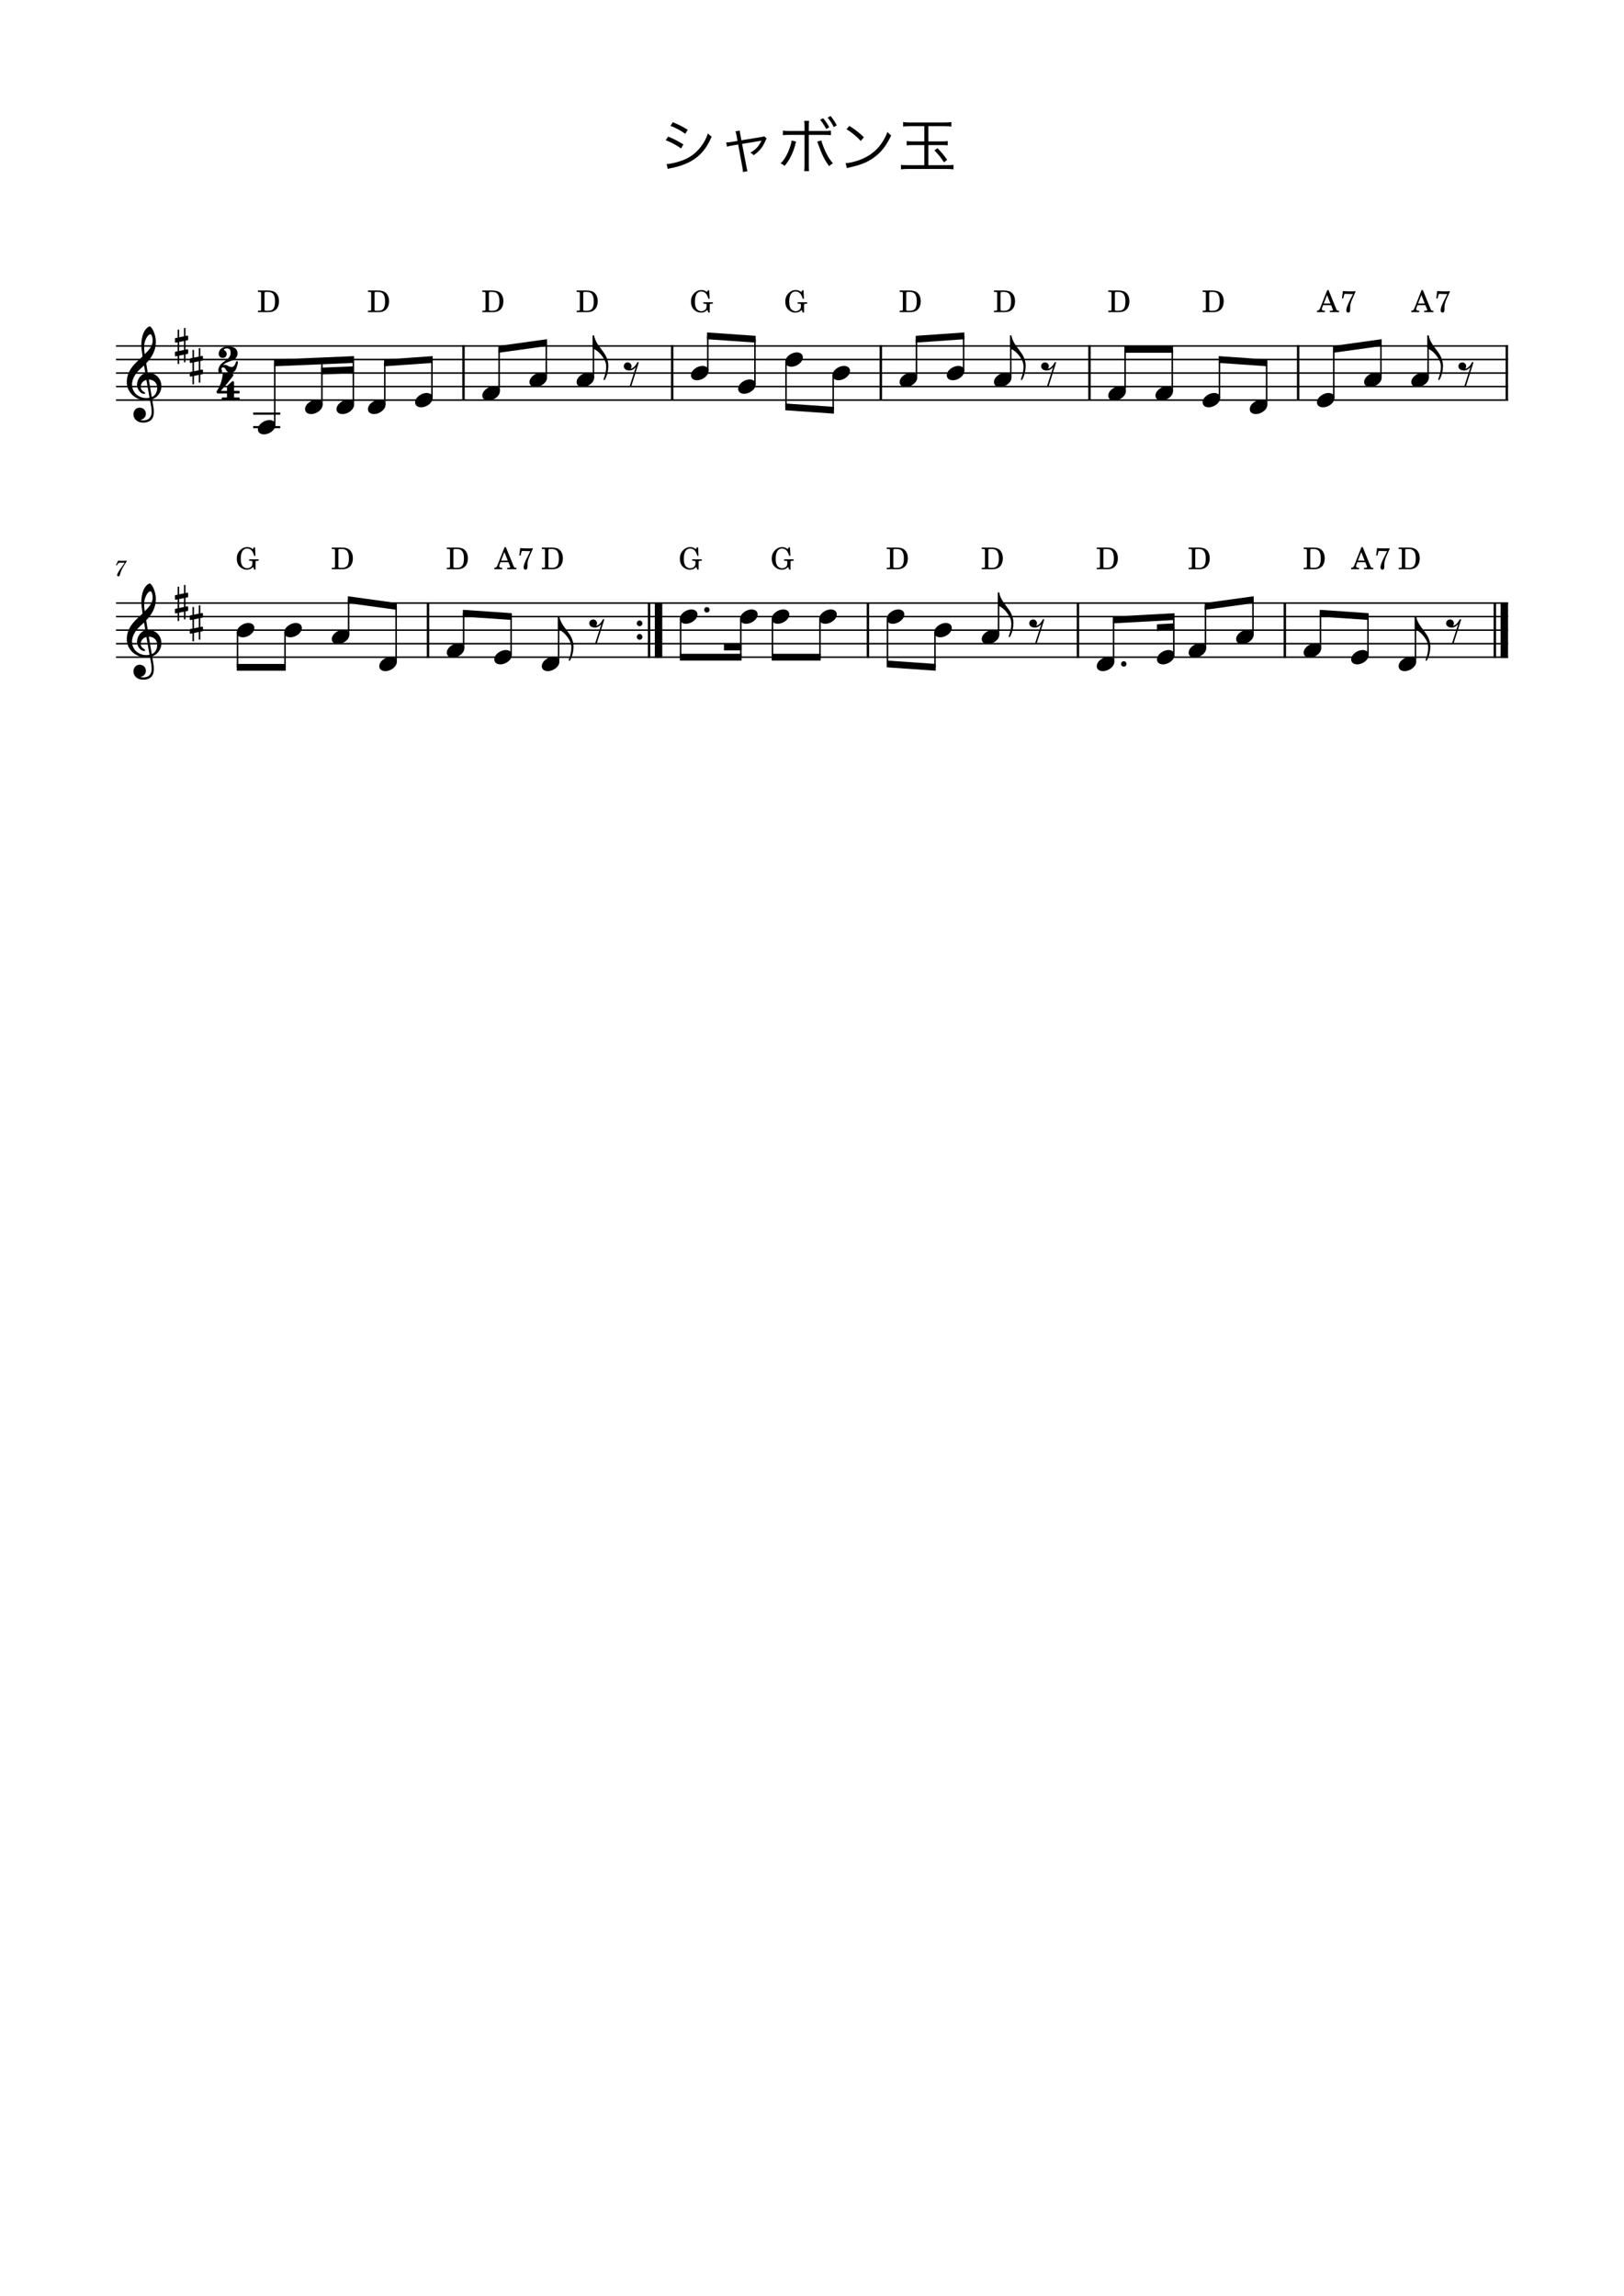 <?xml version="1.0" encoding="UTF-8" standalone="no"?>
<svg width="2977.2px" height="4208.4px" viewBox="0 0 2977.2 4208.4"
 xmlns="http://www.w3.org/2000/svg" xmlns:xlink="http://www.w3.org/1999/xlink" version="1.2" baseProfile="tiny">
<title>シャボン玉</title>
<desc>Generated by MuseScore Studio 4.4.2</desc>
<path class="" fill="#ffffff" fill-rule="evenodd" d="M0,0 L2977.2,0 L2977.2,4208.4 L0,4208.4 L0,0 "/>
<polyline class="StaffLines" fill="none" stroke="#000000" stroke-width="2.73" stroke-linejoin="bevel" points="212.598,634.198 2764.6,634.198"/>
<polyline class="StaffLines" fill="none" stroke="#000000" stroke-width="2.73" stroke-linejoin="bevel" points="212.598,658.998 2764.6,658.998"/>
<polyline class="StaffLines" fill="none" stroke="#000000" stroke-width="2.73" stroke-linejoin="bevel" points="212.598,683.798 2764.6,683.798"/>
<polyline class="StaffLines" fill="none" stroke="#000000" stroke-width="2.73" stroke-linejoin="bevel" points="212.598,708.598 2764.6,708.598"/>
<polyline class="StaffLines" fill="none" stroke="#000000" stroke-width="2.73" stroke-linejoin="bevel" points="212.598,733.398 2764.6,733.398"/>
<polyline class="StaffLines" fill="none" stroke="#000000" stroke-width="2.73" stroke-linejoin="bevel" points="212.598,1105.4 2764.6,1105.4"/>
<polyline class="StaffLines" fill="none" stroke="#000000" stroke-width="2.73" stroke-linejoin="bevel" points="212.598,1130.2 2764.6,1130.2"/>
<polyline class="StaffLines" fill="none" stroke="#000000" stroke-width="2.73" stroke-linejoin="bevel" points="212.598,1155 2764.6,1155"/>
<polyline class="StaffLines" fill="none" stroke="#000000" stroke-width="2.73" stroke-linejoin="bevel" points="212.598,1179.8 2764.6,1179.8"/>
<polyline class="StaffLines" fill="none" stroke="#000000" stroke-width="2.73" stroke-linejoin="bevel" points="212.598,1204.6 2764.6,1204.6"/>
<path class="Text" d="M1229.18,230.75 C1237.21,233.5 1248.65,239.66 1256.24,245.27 L1260.75,237.9 C1251.4,232.07 1244.25,228.44 1233.47,224.04 L1229.18,230.75 M1220.49,257.04 C1230.5,260.78 1240.51,266.28 1248.54,272.11 L1252.83,264.74 C1243.26,258.69 1235.34,254.62 1224.89,250.33 L1220.49,257.04 M1224.23,309.73 C1225.88,309.18 1226.32,308.96 1228.52,308.52 C1230.72,308.08 1232.7,307.64 1234.46,307.31 C1243.48,305.44 1254.59,301.7 1262.29,297.85 C1281.65,288.28 1295.07,273.32 1304.64,250.44 C1301.67,248.46 1300.57,247.47 1297.82,244.61 C1294.41,254.29 1290.78,261.22 1284.62,269.25 C1275.71,280.8 1265.26,288.61 1251.62,293.78 C1240.62,297.96 1229.18,300.6 1222.03,300.6 L1224.23,309.73 M1352.05,258.36 L1341.49,260.12 C1336.87,260.89 1334.78,261.11 1331.26,261.11 L1332.8,268.92 C1335.66,267.93 1337.75,267.38 1342.37,266.72 L1353.26,264.85 L1360.96,306.54 C1361.73,310.39 1361.95,312.7 1361.95,315.34 L1370.42,313.8 C1369.43,311.16 1369.43,311.16 1368.33,305.11 L1360.41,263.75 L1393.19,258.36 C1394.84,258.03 1394.84,258.03 1396.05,257.7 C1395.83,258.14 1395.72,258.36 1395.61,258.69 C1390.88,268.37 1385.38,274.2 1375.7,279.81 C1378.56,281.46 1379.55,282.23 1381.64,284.54 C1391.65,277.72 1398.25,269.8 1402.98,258.69 C1404.08,256.05 1404.52,255.28 1405.51,253.85 L1400.89,249.78 C1399.57,250.44 1398.58,250.66 1396.16,251.1 L1359.2,257.15 L1357.44,247.69 C1356.34,241.97 1356.23,241.64 1356.23,239.44 L1348.2,240.65 C1349.19,242.96 1349.19,243.18 1350.29,248.68 L1352.05,258.36 M1474.92,240.1 L1448.08,240.1 C1440.93,240.1 1438.84,239.99 1435.32,239.44 L1435.32,247.8 C1438.73,247.36 1440.93,247.25 1447.97,247.25 L1474.92,247.25 L1474.92,302.14 C1474.92,308.85 1474.7,311.16 1474.26,313.69 L1483.28,313.69 C1482.84,311.16 1482.73,308.74 1482.73,302.03 L1482.73,247.25 L1510.67,247.25 C1517.71,247.25 1519.91,247.36 1523.32,247.8 L1523.32,239.44 C1519.8,239.99 1517.6,240.1 1510.45,240.1 L1482.73,240.1 L1482.73,232.95 C1482.73,226.13 1482.84,224.15 1483.28,221.51 L1474.26,221.51 C1474.81,224.04 1474.92,226.02 1474.92,232.73 L1474.92,240.1 M1451.16,257.37 C1450.94,261 1449.62,266.17 1447.31,272.33 C1442.58,284.87 1437.63,293.12 1431.14,299.39 C1434.55,301.04 1435.87,301.81 1438.4,304.12 C1446.98,294.11 1453.69,280.8 1457.65,266.17 L1458.2,263.75 L1458.86,261.55 C1459.08,260.78 1459.08,260.78 1459.52,259.68 L1451.16,257.37 M1498.13,259.57 C1498.9,261.33 1499.89,263.75 1500.88,266.72 C1506.49,282.78 1512.32,294.44 1520.02,304.56 C1522.66,301.92 1523.87,301.04 1526.95,299.39 C1520.13,291.58 1515.07,282.78 1509.9,269.91 C1507.37,263.31 1506.38,260.23 1505.83,257.48 L1498.13,259.57 M1503.52,219.53 C1506.49,222.72 1511.33,229.98 1514.63,236.47 L1520.24,233.28 C1516.61,226.57 1513.64,222.17 1509.02,216.67 L1503.52,219.53 M1517.27,215.68 C1521.56,220.63 1526.07,227.67 1528.49,232.95 L1533.99,229.76 C1530.36,222.83 1527.61,218.76 1522.66,212.6 L1517.27,215.68 M1551.81,236.8 C1561.38,242.63 1570.07,249.78 1577.99,258.36 L1583.71,251.54 C1575.79,243.73 1568.97,238.34 1557.2,230.86 L1551.81,236.8 M1552.58,308.3 C1555.33,307.42 1556.21,307.2 1559.18,306.54 C1577.55,302.36 1588.88,297.85 1600.21,290.15 C1614.73,280.14 1624.96,267.27 1633.76,248.13 C1630.68,246.04 1629.58,245.05 1627.05,241.64 C1618.14,264.96 1603.4,281.13 1582.17,290.59 C1571.94,295.32 1558.74,298.73 1550.16,299.06 L1552.58,308.3 "/>
<path class="Text" d="M1694.48,231.3 L1694.48,259.24 L1673.91,259.24 C1668.19,259.24 1664.78,259.02 1662.14,258.58 L1662.14,266.39 C1665.33,266.06 1668.63,265.95 1673.91,265.95 L1694.48,265.95 L1694.48,302.8 L1664.45,302.8 C1658.51,302.8 1655.32,302.58 1651.69,302.14 L1651.69,310.5 C1655.54,309.95 1658.95,309.73 1664.45,309.73 L1735.95,309.73 C1741.12,309.73 1744.42,309.95 1747.94,310.5 L1747.94,302.14 C1744.31,302.69 1741.45,302.8 1736.17,302.8 L1701.96,302.8 L1701.96,265.95 L1726.05,265.95 C1731,265.95 1733.97,266.06 1737.38,266.39 L1737.38,258.58 C1734.19,259.13 1731.44,259.24 1725.94,259.24 L1701.96,259.24 L1701.96,231.3 L1731.33,231.3 C1736.72,231.3 1740.35,231.52 1744.09,231.96 L1744.09,223.71 C1740.46,224.26 1737.27,224.48 1731.22,224.48 L1668.08,224.48 C1662.14,224.48 1658.95,224.26 1655.65,223.71 L1655.65,231.96 C1659.17,231.52 1662.58,231.3 1668.08,231.3 L1694.48,231.3 M1713.07,275.63 C1720.66,283.66 1724.07,287.84 1730.56,297.52 L1736.39,292.9 C1730.56,284.65 1726.38,279.59 1718.68,271.56 L1713.07,275.63 "/>
<path class="MeasureNumber" d="M232.288,1027.64 C230.168,1027.88 227.568,1028.04 225.328,1028.04 C224.208,1028.04 222.928,1028 221.488,1027.92 C220.168,1027.84 218.848,1027.76 217.488,1027.68 L216.488,1027.64 L212.608,1036.08 L214.088,1036.56 L215.048,1034.96 C216.928,1031.84 217.808,1031.4 221.888,1031.44 L228.648,1031.44 L224.288,1037.68 C219.168,1044.88 219.168,1044.88 217.208,1048.08 C215.448,1050.92 214.728,1052.68 214.728,1054.12 C214.728,1055.52 215.608,1056.4 217.008,1056.4 C218.488,1056.4 219.248,1055.68 219.768,1053.8 C221.768,1046.28 222.968,1043.68 228.528,1034.68 L232.288,1028.84 L232.288,1027.64 "/>
<polyline class="BarLine" fill="none" stroke="#000000" stroke-width="4.46" stroke-linejoin="bevel" points="2355.42,1104.03 2355.42,1205.96"/>
<polyline class="BarLine" fill="none" stroke="#000000" stroke-width="4.46" stroke-linejoin="bevel" points="2740.42,1104.03 2740.42,1205.96"/>
<polyline class="BarLine" fill="none" stroke="#000000" stroke-width="13.64" stroke-linejoin="bevel" points="2757.78,1104.03 2757.78,1205.96"/>
<polyline class="BarLine" fill="none" stroke="#000000" stroke-width="4.46" stroke-linejoin="bevel" points="2762.37,632.834 2762.37,734.762"/>
<polyline class="BarLine" fill="none" stroke="#000000" stroke-width="4.46" stroke-linejoin="bevel" points="1232.23,632.834 1232.23,734.762"/>
<path class="BarLine" transform="matrix(0.992,0,0,0.992,1167.37,1142.6)" d="M10.4,0 C10.4,-2.9 8.1,-5.3 5.2,-5.3 C2.3,-5.3 0,-2.9 0,0 C0,2.9 2.3,5.3 5.2,5.3 C8.1,5.3 10.4,2.9 10.4,0"/>
<path class="BarLine" transform="matrix(0.992,0,0,0.992,1167.37,1167.4)" d="M10.4,0 C10.4,-2.9 8.1,-5.3 5.2,-5.3 C2.3,-5.3 0,-2.9 0,0 C0,2.9 2.3,5.3 5.2,5.3 C8.1,5.3 10.4,2.9 10.4,0"/>
<polyline class="BarLine" fill="none" stroke="#000000" stroke-width="4.46" stroke-linejoin="bevel" points="1189.92,1104.03 1189.92,1205.96"/>
<polyline class="BarLine" fill="none" stroke="#000000" stroke-width="13.64" stroke-linejoin="bevel" points="1207.28,1104.03 1207.28,1205.96"/>
<polyline class="BarLine" fill="none" stroke="#000000" stroke-width="4.46" stroke-linejoin="bevel" points="849.695,632.834 849.695,734.762"/>
<polyline class="BarLine" fill="none" stroke="#000000" stroke-width="4.46" stroke-linejoin="bevel" points="784.603,1104.03 784.603,1205.96"/>
<polyline class="BarLine" fill="none" stroke="#000000" stroke-width="4.46" stroke-linejoin="bevel" points="1614.76,632.834 1614.76,734.762"/>
<polyline class="BarLine" fill="none" stroke="#000000" stroke-width="4.46" stroke-linejoin="bevel" points="1997.3,632.834 1997.3,734.762"/>
<polyline class="BarLine" fill="none" stroke="#000000" stroke-width="4.46" stroke-linejoin="bevel" points="1591.15,1104.03 1591.15,1205.96"/>
<polyline class="BarLine" fill="none" stroke="#000000" stroke-width="4.46" stroke-linejoin="bevel" points="1976.15,1104.03 1976.15,1205.96"/>
<polyline class="BarLine" fill="none" stroke="#000000" stroke-width="4.46" stroke-linejoin="bevel" points="2379.83,632.834 2379.83,734.762"/>
<polyline class="LedgerLine" fill="none" stroke="#000000" stroke-width="3.97" stroke-linejoin="bevel" points="464.132,782.998 513.717,782.998"/>
<polyline class="LedgerLine" fill="none" stroke="#000000" stroke-width="3.97" stroke-linejoin="bevel" points="464.132,758.198 513.717,758.198"/>
<polyline class="Stem" fill="none" stroke="#000000" stroke-width="2.73" stroke-linejoin="bevel" points="1247.71,1134.36 1247.71,1204.6"/>
<polyline class="Stem" fill="none" stroke="#000000" stroke-width="2.73" stroke-linejoin="bevel" points="1714.06,1159.16 1714.06,1223.1"/>
<polyline class="Stem" fill="none" stroke="#000000" stroke-width="2.73" stroke-linejoin="bevel" points="1358.09,1134.36 1358.09,1204.6"/>
<polyline class="Stem" fill="none" stroke="#000000" stroke-width="2.73" stroke-linejoin="bevel" points="2322.01,741.83 2322.01,665.104"/>
<polyline class="Stem" fill="none" stroke="#000000" stroke-width="2.73" stroke-linejoin="bevel" points="1087.94,692.23 1087.94,615.797"/>
<polyline class="Stem" fill="none" stroke="#000000" stroke-width="2.73" stroke-linejoin="bevel" points="1024.08,1213.03 1024.08,1130.4"/>
<polyline class="Stem" fill="none" stroke="#000000" stroke-width="2.73" stroke-linejoin="bevel" points="2420.76,1188.23 2420.76,1124.09"/>
<polyline class="Stem" fill="none" stroke="#000000" stroke-width="2.73" stroke-linejoin="bevel" points="1830.63,1163.43 1830.63,1087"/>
<polyline class="Stem" fill="none" stroke="#000000" stroke-width="2.73" stroke-linejoin="bevel" points="1416.13,1134.36 1416.13,1204.6"/>
<polyline class="Stem" fill="none" stroke="#000000" stroke-width="2.73" stroke-linejoin="bevel" points="915.027,717.03 915.027,640.209"/>
<polyline class="Stem" fill="none" stroke="#000000" stroke-width="2.73" stroke-linejoin="bevel" points="1297.56,679.83 1297.56,615.693"/>
<polyline class="Stem" fill="none" stroke="#000000" stroke-width="2.73" stroke-linejoin="bevel" points="937.008,1200.63 937.008,1130.1"/>
<polyline class="Stem" fill="none" stroke="#000000" stroke-width="2.73" stroke-linejoin="bevel" points="1503.21,1134.36 1503.21,1204.6"/>
<polyline class="Stem" fill="none" stroke="#000000" stroke-width="2.73" stroke-linejoin="bevel" points="2296.98,1163.43 2296.98,1099.39"/>
<polyline class="Stem" fill="none" stroke="#000000" stroke-width="2.73" stroke-linejoin="bevel" points="1384.02,704.63 1384.02,621.704"/>
<polyline class="Stem" fill="none" stroke="#000000" stroke-width="2.73" stroke-linejoin="bevel" points="849.935,1188.23 849.935,1124.09"/>
<polyline class="Stem" fill="none" stroke="#000000" stroke-width="2.73" stroke-linejoin="bevel" points="1440.98,663.165 1440.98,745.893"/>
<polyline class="Stem" fill="none" stroke="#000000" stroke-width="2.73" stroke-linejoin="bevel" points="503.673,779.03 503.673,665.141"/>
<polyline class="Stem" fill="none" stroke="#000000" stroke-width="2.73" stroke-linejoin="bevel" points="726.158,1213.03 726.158,1111.41"/>
<polyline class="Stem" fill="none" stroke="#000000" stroke-width="2.73" stroke-linejoin="bevel" points="2209.91,1188.23 2209.91,1111.41"/>
<polyline class="Stem" fill="none" stroke="#000000" stroke-width="2.73" stroke-linejoin="bevel" points="1527.44,687.965 1527.44,751.904"/>
<polyline class="Stem" fill="none" stroke="#000000" stroke-width="2.73" stroke-linejoin="bevel" points="639.085,1163.43 639.085,1099.39"/>
<polyline class="Stem" fill="none" stroke="#000000" stroke-width="2.73" stroke-linejoin="bevel" points="522.515,1159.16 522.515,1223.2"/>
<polyline class="Stem" fill="none" stroke="#000000" stroke-width="2.73" stroke-linejoin="bevel" points="791.865,729.43 791.865,659.093"/>
<polyline class="Stem" fill="none" stroke="#000000" stroke-width="2.73" stroke-linejoin="bevel" points="1680.1,692.23 1680.1,621.704"/>
<polyline class="Stem" fill="none" stroke="#000000" stroke-width="2.73" stroke-linejoin="bevel" points="1626.99,1134.36 1626.99,1217.09"/>
<polyline class="Stem" fill="none" stroke="#000000" stroke-width="2.73" stroke-linejoin="bevel" points="435.442,1159.16 435.442,1223.2"/>
<polyline class="Stem" fill="none" stroke="#000000" stroke-width="2.73" stroke-linejoin="bevel" points="2151.86,1200.63 2151.86,1130.27"/>
<polyline class="Stem" fill="none" stroke="#000000" stroke-width="2.73" stroke-linejoin="bevel" points="1766.55,679.83 1766.55,615.693"/>
<polyline class="Stem" fill="none" stroke="#000000" stroke-width="2.73" stroke-linejoin="bevel" points="2594.9,1213.03 2594.9,1130.4"/>
<polyline class="Stem" fill="none" stroke="#000000" stroke-width="2.73" stroke-linejoin="bevel" points="647.769,741.83 647.769,659.056"/>
<polyline class="Stem" fill="none" stroke="#000000" stroke-width="2.73" stroke-linejoin="bevel" points="1853.01,692.23 1853.01,615.797"/>
<polyline class="Stem" fill="none" stroke="#000000" stroke-width="2.73" stroke-linejoin="bevel" points="2445.17,729.43 2445.17,640.209"/>
<polyline class="Stem" fill="none" stroke="#000000" stroke-width="2.73" stroke-linejoin="bevel" points="590.131,741.83 590.131,661.49"/>
<polyline class="Stem" fill="none" stroke="#000000" stroke-width="2.73" stroke-linejoin="bevel" points="2041.48,1213.03 2041.48,1136.32"/>
<polyline class="Stem" fill="none" stroke="#000000" stroke-width="2.73" stroke-linejoin="bevel" points="2507.83,1200.63 2507.83,1130.1"/>
<polyline class="Stem" fill="none" stroke="#000000" stroke-width="2.73" stroke-linejoin="bevel" points="2618.08,692.23 2618.08,615.797"/>
<polyline class="Stem" fill="none" stroke="#000000" stroke-width="2.73" stroke-linejoin="bevel" points="2062.63,717.03 2062.63,640.398"/>
<polyline class="Stem" fill="none" stroke="#000000" stroke-width="2.73" stroke-linejoin="bevel" points="2235.55,729.43 2235.55,659.093"/>
<polyline class="Stem" fill="none" stroke="#000000" stroke-width="2.73" stroke-linejoin="bevel" points="2531.62,692.23 2531.62,628.188"/>
<polyline class="Stem" fill="none" stroke="#000000" stroke-width="2.73" stroke-linejoin="bevel" points="705.408,741.83 705.408,665.104"/>
<polyline class="Stem" fill="none" stroke="#000000" stroke-width="2.73" stroke-linejoin="bevel" points="2149.09,717.03 2149.09,640.398"/>
<polyline class="Stem" fill="none" stroke="#000000" stroke-width="2.73" stroke-linejoin="bevel" points="1001.48,692.23 1001.48,628.188"/>
<path class="Hook" transform="matrix(0.992,0,0,0.992,2616.72,615.598)" d="M0,22.7 C0,23 0.1,23.6 0.8,23.8 C5.1,25.2 13.7,30.6 20.2,41.7 C22,44.8 24.9,49.1 24.9,57.4 C24.9,64.6 23.1,72 20.4,79.2 C20.2,79.8 20.1,80.3 20.1,80.7 C20.1,81.4 20.5,81.7 21.2,81.7 C21.8,81.7 22.3,81.3 22.7,80.6 C27.2,72.6 28.9,63.3 28.9,54.2 C28.4,41.3 21,31.8 21,31.8 C21.3,31.8 11.8,19.5 9.1,15.3 C5.4,9.6 3.7,3.9 3.5,3.5 C3.4,3.2 2.5,-0.4 2.5,-0.4 C2.4,-0.8 1.9,-1.2 1.3,-1.2 C0.6,-1.2 0,-0.6 0,0.1 L0,22.7 "/>
<path class="Hook" transform="matrix(0.992,0,0,0.992,2593.54,1130.2)" d="M0,22.7 C0,23 0.1,23.6 0.8,23.8 C5.1,25.2 13.7,30.6 20.2,41.7 C22,44.8 24.9,49.1 24.9,57.4 C24.9,64.6 23.1,72 20.4,79.2 C20.2,79.8 20.1,80.3 20.1,80.7 C20.1,81.4 20.5,81.7 21.2,81.7 C21.8,81.7 22.3,81.3 22.7,80.6 C27.2,72.6 28.9,63.3 28.9,54.2 C28.4,41.3 21,31.8 21,31.8 C21.3,31.8 11.8,19.5 9.1,15.3 C5.4,9.6 3.7,3.9 3.5,3.5 C3.4,3.2 2.5,-0.4 2.5,-0.4 C2.4,-0.8 1.9,-1.2 1.3,-1.2 C0.6,-1.2 0,-0.6 0,0.1 L0,22.7 "/>
<path class="Hook" transform="matrix(0.992,0,0,0.992,1851.65,615.598)" d="M0,22.7 C0,23 0.1,23.6 0.8,23.8 C5.1,25.2 13.7,30.6 20.2,41.7 C22,44.8 24.9,49.1 24.9,57.4 C24.9,64.6 23.1,72 20.4,79.2 C20.2,79.8 20.1,80.3 20.1,80.7 C20.1,81.4 20.5,81.7 21.2,81.7 C21.8,81.7 22.3,81.3 22.7,80.6 C27.2,72.6 28.9,63.3 28.9,54.2 C28.4,41.3 21,31.8 21,31.8 C21.3,31.8 11.8,19.5 9.1,15.3 C5.4,9.6 3.7,3.9 3.5,3.5 C3.4,3.2 2.5,-0.4 2.5,-0.4 C2.4,-0.8 1.9,-1.2 1.3,-1.2 C0.6,-1.2 0,-0.6 0,0.1 L0,22.7 "/>
<path class="Hook" transform="matrix(0.992,0,0,0.992,1022.72,1130.2)" d="M0,22.7 C0,23 0.1,23.6 0.8,23.8 C5.1,25.2 13.7,30.6 20.2,41.7 C22,44.8 24.9,49.1 24.9,57.4 C24.9,64.6 23.1,72 20.4,79.2 C20.2,79.8 20.1,80.3 20.1,80.7 C20.1,81.4 20.5,81.7 21.2,81.7 C21.8,81.7 22.3,81.3 22.7,80.6 C27.2,72.6 28.9,63.3 28.9,54.2 C28.4,41.3 21,31.8 21,31.8 C21.3,31.8 11.8,19.5 9.1,15.3 C5.4,9.6 3.7,3.9 3.5,3.5 C3.4,3.2 2.5,-0.4 2.5,-0.4 C2.4,-0.8 1.9,-1.2 1.3,-1.2 C0.6,-1.2 0,-0.6 0,0.1 L0,22.7 "/>
<path class="Hook" transform="matrix(0.992,0,0,0.992,1086.58,615.598)" d="M0,22.7 C0,23 0.1,23.6 0.8,23.8 C5.1,25.2 13.7,30.6 20.2,41.7 C22,44.8 24.9,49.1 24.9,57.4 C24.9,64.6 23.1,72 20.4,79.2 C20.2,79.8 20.1,80.3 20.1,80.7 C20.1,81.4 20.5,81.7 21.2,81.7 C21.8,81.7 22.3,81.3 22.7,80.6 C27.2,72.6 28.9,63.3 28.9,54.2 C28.4,41.3 21,31.8 21,31.8 C21.3,31.8 11.8,19.5 9.1,15.3 C5.4,9.6 3.7,3.9 3.5,3.5 C3.4,3.2 2.5,-0.4 2.5,-0.4 C2.4,-0.8 1.9,-1.2 1.3,-1.2 C0.6,-1.2 0,-0.6 0,0.1 L0,22.7 "/>
<path class="Hook" transform="matrix(0.992,0,0,0.992,1829.26,1086.8)" d="M0,22.7 C0,23 0.1,23.6 0.8,23.8 C5.1,25.2 13.7,30.6 20.2,41.7 C22,44.8 24.9,49.1 24.9,57.4 C24.9,64.6 23.1,72 20.4,79.2 C20.2,79.8 20.1,80.3 20.1,80.7 C20.1,81.4 20.5,81.7 21.2,81.7 C21.8,81.7 22.3,81.3 22.7,80.6 C27.2,72.6 28.9,63.3 28.9,54.2 C28.4,41.3 21,31.8 21,31.8 C21.3,31.8 11.8,19.5 9.1,15.3 C5.4,9.6 3.7,3.9 3.5,3.5 C3.4,3.2 2.5,-0.4 2.5,-0.4 C2.4,-0.8 1.9,-1.2 1.3,-1.2 C0.6,-1.2 0,-0.6 0,0.1 L0,22.7 "/>
<path class="Note" transform="matrix(0.992,0,0,0.992,616.909,745.798)" d="M0,4.2 C0,8.5 3.1,13.3 11.2,13.3 C21.6,13.3 32.5,4.8 32.5,-4 C32.5,-9.9 27.5,-13.2 21.3,-13.2 C11.6,-13.2 0,-5 0,4.2"/>
<path class="Note" transform="matrix(0.992,0,0,0.992,993.221,1217)" d="M0,4.2 C0,8.5 3.1,13.3 11.2,13.3 C21.6,13.3 32.5,4.8 32.5,-4 C32.5,-9.9 27.5,-13.2 21.3,-13.2 C11.6,-13.2 0,-5 0,4.2"/>
<path class="Note" transform="matrix(0.992,0,0,0.992,1799.77,1167.4)" d="M0,4.2 C0,8.5 3.1,13.3 11.2,13.3 C21.6,13.3 32.5,4.8 32.5,-4 C32.5,-9.9 27.5,-13.2 21.3,-13.2 C11.6,-13.2 0,-5 0,4.2"/>
<path class="Note" transform="matrix(0.992,0,0,0.992,2204.69,733.398)" d="M0,4.2 C0,8.5 3.1,13.3 11.2,13.3 C21.6,13.3 32.5,4.8 32.5,-4 C32.5,-9.9 27.5,-13.2 21.3,-13.2 C11.6,-13.2 0,-5 0,4.2"/>
<path class="Note" transform="matrix(0.992,0,0,0.992,2414.31,733.398)" d="M0,4.2 C0,8.5 3.1,13.3 11.2,13.3 C21.6,13.3 32.5,4.8 32.5,-4 C32.5,-9.9 27.5,-13.2 21.3,-13.2 C11.6,-13.2 0,-5 0,4.2"/>
<path class="Note" transform="matrix(0.992,0,0,0.992,1712.69,1155)" d="M0,4.2 C0,8.5 3.1,13.3 11.2,13.3 C21.6,13.3 32.5,4.8 32.5,-4 C32.5,-9.9 27.5,-13.2 21.3,-13.2 C11.6,-13.2 0,-5 0,4.2"/>
<path class="Note" transform="matrix(0.992,0,0,0.992,2118.23,720.998)" d="M0,4.2 C0,8.5 3.1,13.3 11.2,13.3 C21.6,13.3 32.5,4.8 32.5,-4 C32.5,-9.9 27.5,-13.2 21.3,-13.2 C11.6,-13.2 0,-5 0,4.2"/>
<path class="Note" transform="matrix(0.992,0,0,0.992,674.547,745.798)" d="M0,4.2 C0,8.5 3.1,13.3 11.2,13.3 C21.6,13.3 32.5,4.8 32.5,-4 C32.5,-9.9 27.5,-13.2 21.3,-13.2 C11.6,-13.2 0,-5 0,4.2"/>
<path class="Note" transform="matrix(0.992,0,0,0.992,2500.76,696.198)" d="M0,4.2 C0,8.5 3.1,13.3 11.2,13.3 C21.6,13.3 32.5,4.8 32.5,-4 C32.5,-9.9 27.5,-13.2 21.3,-13.2 C11.6,-13.2 0,-5 0,4.2"/>
<path class="Note" transform="matrix(0.992,0,0,0.992,2031.77,720.998)" d="M0,4.2 C0,8.5 3.1,13.3 11.2,13.3 C21.6,13.3 32.5,4.8 32.5,-4 C32.5,-9.9 27.5,-13.2 21.3,-13.2 C11.6,-13.2 0,-5 0,4.2"/>
<path class="Note" transform="matrix(0.992,0,0,0.992,2476.97,1204.6)" d="M0,4.2 C0,8.5 3.1,13.3 11.2,13.3 C21.6,13.3 32.5,4.8 32.5,-4 C32.5,-9.9 27.5,-13.2 21.3,-13.2 C11.6,-13.2 0,-5 0,4.2"/>
<path class="Note" transform="matrix(0.992,0,0,0.992,2587.22,696.198)" d="M0,4.2 C0,8.5 3.1,13.3 11.2,13.3 C21.6,13.3 32.5,4.8 32.5,-4 C32.5,-9.9 27.5,-13.2 21.3,-13.2 C11.6,-13.2 0,-5 0,4.2"/>
<path class="Note" transform="matrix(0.992,0,0,0.992,559.27,745.798)" d="M0,4.2 C0,8.5 3.1,13.3 11.2,13.3 C21.6,13.3 32.5,4.8 32.5,-4 C32.5,-9.9 27.5,-13.2 21.3,-13.2 C11.6,-13.2 0,-5 0,4.2"/>
<path class="Note" transform="matrix(0.992,0,0,0.992,2010.62,1217)" d="M0,4.2 C0,8.5 3.1,13.3 11.2,13.3 C21.6,13.3 32.5,4.8 32.5,-4 C32.5,-9.9 27.5,-13.2 21.3,-13.2 C11.6,-13.2 0,-5 0,4.2"/>
<path class="Note" transform="matrix(0.992,0,0,0.992,1625.62,1130.2)" d="M0,4.2 C0,8.5 3.1,13.3 11.2,13.3 C21.6,13.3 32.5,4.8 32.5,-4 C32.5,-9.9 27.5,-13.2 21.3,-13.2 C11.6,-13.2 0,-5 0,4.2"/>
<path class="Note" transform="matrix(0.992,0,0,0.992,1822.15,696.198)" d="M0,4.2 C0,8.5 3.1,13.3 11.2,13.3 C21.6,13.3 32.5,4.8 32.5,-4 C32.5,-9.9 27.5,-13.2 21.3,-13.2 C11.6,-13.2 0,-5 0,4.2"/>
<path class="Note" transform="matrix(0.992,0,0,0.992,1735.69,683.798)" d="M0,4.2 C0,8.5 3.1,13.3 11.2,13.3 C21.6,13.3 32.5,4.8 32.5,-4 C32.5,-9.9 27.5,-13.2 21.3,-13.2 C11.6,-13.2 0,-5 0,4.2"/>
<path class="Note" transform="matrix(0.992,0,0,0.992,1246.34,1130.2)" d="M0,4.2 C0,8.5 3.1,13.3 11.2,13.3 C21.6,13.3 32.5,4.8 32.5,-4 C32.5,-9.9 27.5,-13.2 21.3,-13.2 C11.6,-13.2 0,-5 0,4.2"/>
<path class="Note" transform="matrix(0.992,0,0,0.992,970.624,696.198)" d="M0,4.2 C0,8.5 3.1,13.3 11.2,13.3 C21.6,13.3 32.5,4.8 32.5,-4 C32.5,-9.9 27.5,-13.2 21.3,-13.2 C11.6,-13.2 0,-5 0,4.2"/>
<path class="Note" transform="matrix(0.992,0,0,0.992,2121,1204.6)" d="M0,4.2 C0,8.5 3.1,13.3 11.2,13.3 C21.6,13.3 32.5,4.8 32.5,-4 C32.5,-9.9 27.5,-13.2 21.3,-13.2 C11.6,-13.2 0,-5 0,4.2"/>
<path class="Note" transform="matrix(0.992,0,0,0.992,434.078,1155)" d="M0,4.2 C0,8.5 3.1,13.3 11.2,13.3 C21.6,13.3 32.5,4.8 32.5,-4 C32.5,-9.9 27.5,-13.2 21.3,-13.2 C11.6,-13.2 0,-5 0,4.2"/>
<path class="Note" transform="matrix(0.992,0,0,0.992,1649.24,696.198)" d="M0,4.2 C0,8.5 3.1,13.3 11.2,13.3 C21.6,13.3 32.5,4.8 32.5,-4 C32.5,-9.9 27.5,-13.2 21.3,-13.2 C11.6,-13.2 0,-5 0,4.2"/>
<path class="Note" transform="matrix(0.992,0,0,0.992,2564.04,1217)" d="M0,4.2 C0,8.5 3.1,13.3 11.2,13.3 C21.6,13.3 32.5,4.8 32.5,-4 C32.5,-9.9 27.5,-13.2 21.3,-13.2 C11.6,-13.2 0,-5 0,4.2"/>
<path class="Note" transform="matrix(0.992,0,0,0.992,761.005,733.398)" d="M0,4.2 C0,8.5 3.1,13.3 11.2,13.3 C21.6,13.3 32.5,4.8 32.5,-4 C32.5,-9.9 27.5,-13.2 21.3,-13.2 C11.6,-13.2 0,-5 0,4.2"/>
<path class="Note" transform="matrix(0.992,0,0,0.992,521.151,1155)" d="M0,4.2 C0,8.5 3.1,13.3 11.2,13.3 C21.6,13.3 32.5,4.8 32.5,-4 C32.5,-9.9 27.5,-13.2 21.3,-13.2 C11.6,-13.2 0,-5 0,4.2"/>
<path class="Note" transform="matrix(0.992,0,0,0.992,1526.07,683.798)" d="M0,4.2 C0,8.5 3.1,13.3 11.2,13.3 C21.6,13.3 32.5,4.8 32.5,-4 C32.5,-9.9 27.5,-13.2 21.3,-13.2 C11.6,-13.2 0,-5 0,4.2"/>
<path class="Note" transform="matrix(0.992,0,0,0.992,608.224,1167.4)" d="M0,4.2 C0,8.5 3.1,13.3 11.2,13.3 C21.6,13.3 32.5,4.8 32.5,-4 C32.5,-9.9 27.5,-13.2 21.3,-13.2 C11.6,-13.2 0,-5 0,4.2"/>
<path class="Note" transform="matrix(0.992,0,0,0.992,472.812,782.998)" d="M0,4.2 C0,8.5 3.1,13.3 11.2,13.3 C21.6,13.3 32.5,4.8 32.5,-4 C32.5,-9.9 27.5,-13.2 21.3,-13.2 C11.6,-13.2 0,-5 0,4.2"/>
<path class="Note" transform="matrix(0.992,0,0,0.992,1501.84,1130.2)" d="M0,4.2 C0,8.5 3.1,13.3 11.2,13.3 C21.6,13.3 32.5,4.8 32.5,-4 C32.5,-9.9 27.5,-13.2 21.3,-13.2 C11.6,-13.2 0,-5 0,4.2"/>
<path class="Note" transform="matrix(0.992,0,0,0.992,2179.05,1192.2)" d="M0,4.2 C0,8.5 3.1,13.3 11.2,13.3 C21.6,13.3 32.5,4.8 32.5,-4 C32.5,-9.9 27.5,-13.2 21.3,-13.2 C11.6,-13.2 0,-5 0,4.2"/>
<path class="Note" transform="matrix(0.992,0,0,0.992,695.297,1217)" d="M0,4.2 C0,8.5 3.1,13.3 11.2,13.3 C21.6,13.3 32.5,4.8 32.5,-4 C32.5,-9.9 27.5,-13.2 21.3,-13.2 C11.6,-13.2 0,-5 0,4.2"/>
<path class="Note" transform="matrix(0.992,0,0,0.992,1439.62,658.998)" d="M0,4.2 C0,8.5 3.1,13.3 11.2,13.3 C21.6,13.3 32.5,4.8 32.5,-4 C32.5,-9.9 27.5,-13.2 21.3,-13.2 C11.6,-13.2 0,-5 0,4.2"/>
<path class="Note" transform="matrix(0.992,0,0,0.992,1356.72,1130.2)" d="M0,4.2 C0,8.5 3.1,13.3 11.2,13.3 C21.6,13.3 32.5,4.8 32.5,-4 C32.5,-9.9 27.5,-13.2 21.3,-13.2 C11.6,-13.2 0,-5 0,4.2"/>
<path class="Note" transform="matrix(0.992,0,0,0.992,1353.16,708.598)" d="M0,4.2 C0,8.5 3.1,13.3 11.2,13.3 C21.6,13.3 32.5,4.8 32.5,-4 C32.5,-9.9 27.5,-13.2 21.3,-13.2 C11.6,-13.2 0,-5 0,4.2"/>
<path class="Note" transform="matrix(0.992,0,0,0.992,819.075,1192.2)" d="M0,4.2 C0,8.5 3.1,13.3 11.2,13.3 C21.6,13.3 32.5,4.8 32.5,-4 C32.5,-9.9 27.5,-13.2 21.3,-13.2 C11.6,-13.2 0,-5 0,4.2"/>
<path class="Note" transform="matrix(0.992,0,0,0.992,2266.12,1167.4)" d="M0,4.2 C0,8.5 3.1,13.3 11.2,13.3 C21.6,13.3 32.5,4.8 32.5,-4 C32.5,-9.9 27.5,-13.2 21.3,-13.2 C11.6,-13.2 0,-5 0,4.2"/>
<path class="Note" transform="matrix(0.992,0,0,0.992,1414.77,1130.2)" d="M0,4.2 C0,8.5 3.1,13.3 11.2,13.3 C21.6,13.3 32.5,4.8 32.5,-4 C32.5,-9.9 27.5,-13.2 21.3,-13.2 C11.6,-13.2 0,-5 0,4.2"/>
<path class="Note" transform="matrix(0.992,0,0,0.992,1266.7,683.798)" d="M0,4.2 C0,8.5 3.1,13.3 11.2,13.3 C21.6,13.3 32.5,4.8 32.5,-4 C32.5,-9.9 27.5,-13.2 21.3,-13.2 C11.6,-13.2 0,-5 0,4.2"/>
<path class="Note" transform="matrix(0.992,0,0,0.992,906.148,1204.6)" d="M0,4.2 C0,8.5 3.1,13.3 11.2,13.3 C21.6,13.3 32.5,4.8 32.5,-4 C32.5,-9.9 27.5,-13.2 21.3,-13.2 C11.6,-13.2 0,-5 0,4.2"/>
<path class="Note" transform="matrix(0.992,0,0,0.992,884.167,720.998)" d="M0,4.2 C0,8.5 3.1,13.3 11.2,13.3 C21.6,13.3 32.5,4.8 32.5,-4 C32.5,-9.9 27.5,-13.2 21.3,-13.2 C11.6,-13.2 0,-5 0,4.2"/>
<path class="Note" transform="matrix(0.992,0,0,0.992,2389.9,1192.2)" d="M0,4.2 C0,8.5 3.1,13.3 11.2,13.3 C21.6,13.3 32.5,4.8 32.5,-4 C32.5,-9.9 27.5,-13.2 21.3,-13.2 C11.6,-13.2 0,-5 0,4.2"/>
<path class="Note" transform="matrix(0.992,0,0,0.992,1057.08,696.198)" d="M0,4.2 C0,8.5 3.1,13.3 11.2,13.3 C21.6,13.3 32.5,4.8 32.5,-4 C32.5,-9.9 27.5,-13.2 21.3,-13.2 C11.6,-13.2 0,-5 0,4.2"/>
<path class="Note" transform="matrix(0.992,0,0,0.992,2291.14,745.798)" d="M0,4.2 C0,8.5 3.1,13.3 11.2,13.3 C21.6,13.3 32.5,4.8 32.5,-4 C32.5,-9.9 27.5,-13.2 21.3,-13.2 C11.6,-13.2 0,-5 0,4.2"/>
<path class="Clef" transform="matrix(0.992,0,0,0.992,232.438,708.598)" d="M12.3,51.3 C12.3,57.9 17.3,66.6 30.8,66.6 C35.5,66.6 39.6,65.4 43.2,63.2 C48.6,59.4 50,52.8 50,46.5 C50,42.6 49.4,38.1 48.4,32.4 C48.1,30.4 47.5,27.4 46.9,23.5 C56.7,20.3 64,10.1 64,-0.2 C64,-15.3 53.3,-25.5 38.7,-25.5 C37.7,-31.5 36.7,-37.4 35.9,-43 C46.4,-54.1 53.7,-66.6 53.7,-82.5 C53.7,-91.6 50.9,-99 49.3,-102.6 C46.9,-107.7 44,-111.2 42.2,-111.2 C41.5,-111.2 38.4,-110 35.1,-106.1 C28.7,-98.5 26.9,-85.7 26.9,-77.3 C26.9,-71.9 27.4,-67 29.1,-55.8 C29,-55.7 23.8,-50.4 21.7,-48.7 C12.6,-40.3 0,-28.1 0,-8.1 C0,10.6 16.3,25.3 34.9,25.3 C37.8,25.3 40.5,25 42.8,24.6 C44.7,34.2 45.9,41.2 45.9,46.5 C45.9,56.9 40.5,62.4 30.4,62.4 C28,62.4 25.9,61.9 25.7,61.9 C25.6,61.8 25.4,61.7 25.4,61.6 C25.4,61.4 25.6,61.3 25.9,61.3 C30.6,60.5 35.3,56.5 35.3,50.1 C35.3,44.7 31.2,39 23.7,39 C16.7,39 12.3,44.7 12.3,51.3 M33.2,-82.2 C34.1,-86.2 38.7,-96.7 43.9,-96.7 C45.4,-96.7 47.8,-91.9 47.8,-84.9 C47.8,-74.5 40.1,-66.7 33.2,-59.9 C32.6,-63.9 32.1,-67.8 32.1,-72 C32.1,-75.7 32.4,-79.1 33.2,-82.2 M42,20.6 C40,21 38.1,21.2 36.2,21.2 C21.9,21.2 9.7,11.2 9.7,-3.9 C9.7,-16.1 18.3,-27 27.1,-34.6 C28.8,-36.1 30.4,-37.5 31.9,-39 C32.8,-33.6 33.5,-28.9 34.2,-24.8 C25.1,-22.1 18.9,-12.5 18.9,-3.1 C18.9,3.9 24.4,13.5 32.4,13.5 C33.2,13.5 34.1,13.1 34.1,12.2 C34.1,11.3 33.1,10.8 31.9,10 C28,7.6 25.8,5 25.8,0.1 C25.8,-6 30.4,-10.9 36.2,-12.3 L42,20.6 M56.2,2.1 C56.2,9.2 53.3,16.5 46.2,19.4 C44.1,7.4 41.4,-8.5 40.7,-12.9 C49.7,-12.9 56.2,-6.8 56.2,2.1"/>
<path class="Clef" transform="matrix(0.992,0,0,0.992,232.438,1179.8)" d="M12.3,51.3 C12.3,57.9 17.3,66.6 30.8,66.6 C35.5,66.6 39.6,65.4 43.2,63.2 C48.6,59.4 50,52.8 50,46.5 C50,42.6 49.4,38.1 48.4,32.4 C48.1,30.4 47.5,27.4 46.9,23.5 C56.7,20.3 64,10.1 64,-0.2 C64,-15.3 53.3,-25.5 38.7,-25.5 C37.7,-31.5 36.7,-37.4 35.9,-43 C46.4,-54.1 53.7,-66.6 53.7,-82.5 C53.7,-91.6 50.9,-99 49.3,-102.6 C46.9,-107.7 44,-111.2 42.2,-111.2 C41.5,-111.2 38.4,-110 35.1,-106.1 C28.7,-98.5 26.9,-85.7 26.9,-77.3 C26.9,-71.9 27.4,-67 29.1,-55.8 C29,-55.7 23.8,-50.4 21.7,-48.7 C12.6,-40.3 0,-28.1 0,-8.1 C0,10.6 16.3,25.3 34.9,25.3 C37.8,25.3 40.5,25 42.8,24.6 C44.7,34.2 45.9,41.2 45.9,46.5 C45.9,56.9 40.5,62.4 30.4,62.4 C28,62.4 25.9,61.9 25.7,61.9 C25.6,61.8 25.4,61.7 25.4,61.6 C25.4,61.4 25.6,61.3 25.9,61.3 C30.6,60.5 35.3,56.5 35.3,50.1 C35.3,44.7 31.2,39 23.7,39 C16.7,39 12.3,44.7 12.3,51.3 M33.2,-82.2 C34.1,-86.2 38.7,-96.7 43.9,-96.7 C45.4,-96.7 47.8,-91.9 47.8,-84.9 C47.8,-74.5 40.1,-66.7 33.2,-59.9 C32.6,-63.9 32.1,-67.8 32.1,-72 C32.1,-75.7 32.4,-79.1 33.2,-82.2 M42,20.6 C40,21 38.1,21.2 36.2,21.2 C21.9,21.2 9.7,11.2 9.7,-3.9 C9.7,-16.1 18.3,-27 27.1,-34.6 C28.8,-36.1 30.4,-37.5 31.9,-39 C32.8,-33.6 33.5,-28.9 34.2,-24.8 C25.1,-22.1 18.9,-12.5 18.9,-3.1 C18.9,3.9 24.4,13.5 32.4,13.5 C33.2,13.5 34.1,13.1 34.1,12.2 C34.1,11.3 33.1,10.8 31.9,10 C28,7.6 25.8,5 25.8,0.1 C25.8,-6 30.4,-10.9 36.2,-12.3 L42,20.6 M56.2,2.1 C56.2,9.2 53.3,16.5 46.2,19.4 C44.1,7.4 41.4,-8.5 40.7,-12.9 C49.7,-12.9 56.2,-6.8 56.2,2.1"/>
<path class="KeySig" transform="matrix(0.992,0,0,0.992,320.711,1105.4)" d="M23.3,-10.5 C23.9,-10.6 24.4,-11.3 24.4,-11.9 L24.4,-17.8 C24.4,-18.8 23.7,-19.2 22.8,-19.2 L19.5,-18.5 L19.5,-33.4 L16.7,-33.4 L16.7,-17.9 L7.8,-16.1 L7.8,-30.2 L5,-30.2 L5,-15.5 L1.1,-14.7 C0.5,-14.6 0,-13.9 0,-13.3 L0,-7.5 C0,-6.4 0.8,-6.1 1.7,-6.1 L5,-6.8 L5,9.7 L1.1,10.5 C0.5,10.6 0,11.3 0,11.9 L0,17.7 C0,18.8 0.8,19.1 1.7,19.1 L5,18.4 L5,33.3 L7.8,33.3 L7.8,17.8 L16.7,16 L16.7,30.1 L19.5,30.1 L19.5,15.4 L23.3,14.7 C23.9,14.6 24.4,13.9 24.4,13.3 L24.4,7.4 C24.4,6.4 23.7,6 22.8,6 L19.5,6.7 L19.5,-9.8 L23.3,-10.5 M7.8,-7.4 L16.7,-9.2 L16.7,7.3 L7.8,9.2 L7.8,-7.4 "/>
<path class="KeySig" transform="matrix(0.992,0,0,0.992,347.882,1142.6)" d="M23.3,-10.5 C23.9,-10.6 24.4,-11.3 24.4,-11.9 L24.4,-17.8 C24.4,-18.8 23.7,-19.2 22.8,-19.2 L19.5,-18.5 L19.5,-33.4 L16.7,-33.4 L16.7,-17.9 L7.8,-16.1 L7.8,-30.2 L5,-30.2 L5,-15.5 L1.1,-14.7 C0.5,-14.6 0,-13.9 0,-13.3 L0,-7.5 C0,-6.4 0.8,-6.1 1.7,-6.1 L5,-6.8 L5,9.7 L1.1,10.5 C0.5,10.6 0,11.3 0,11.9 L0,17.7 C0,18.8 0.8,19.1 1.7,19.1 L5,18.4 L5,33.3 L7.8,33.3 L7.8,17.8 L16.7,16 L16.7,30.1 L19.5,30.1 L19.5,15.4 L23.3,14.7 C23.9,14.6 24.4,13.9 24.4,13.3 L24.4,7.4 C24.4,6.4 23.7,6 22.8,6 L19.5,6.7 L19.5,-9.8 L23.3,-10.5 M7.8,-7.4 L16.7,-9.2 L16.7,7.3 L7.8,9.2 L7.8,-7.4 "/>
<path class="KeySig" transform="matrix(0.992,0,0,0.992,320.711,634.198)" d="M23.3,-10.5 C23.9,-10.6 24.4,-11.3 24.4,-11.9 L24.4,-17.8 C24.4,-18.8 23.7,-19.2 22.8,-19.2 L19.5,-18.5 L19.5,-33.4 L16.7,-33.4 L16.7,-17.9 L7.8,-16.1 L7.8,-30.2 L5,-30.2 L5,-15.5 L1.1,-14.7 C0.5,-14.6 0,-13.9 0,-13.3 L0,-7.5 C0,-6.4 0.8,-6.1 1.7,-6.1 L5,-6.8 L5,9.7 L1.1,10.5 C0.5,10.6 0,11.3 0,11.9 L0,17.7 C0,18.8 0.8,19.1 1.7,19.1 L5,18.4 L5,33.3 L7.8,33.3 L7.8,17.8 L16.7,16 L16.7,30.1 L19.5,30.1 L19.5,15.4 L23.3,14.7 C23.9,14.6 24.4,13.9 24.4,13.3 L24.4,7.4 C24.4,6.4 23.7,6 22.8,6 L19.5,6.7 L19.5,-9.8 L23.3,-10.5 M7.8,-7.4 L16.7,-9.2 L16.7,7.3 L7.8,9.2 L7.8,-7.4 "/>
<path class="KeySig" transform="matrix(0.992,0,0,0.992,347.882,671.398)" d="M23.3,-10.5 C23.9,-10.6 24.4,-11.3 24.4,-11.9 L24.4,-17.8 C24.4,-18.8 23.7,-19.2 22.8,-19.2 L19.5,-18.5 L19.5,-33.4 L16.7,-33.4 L16.7,-17.9 L7.8,-16.1 L7.8,-30.2 L5,-30.2 L5,-15.5 L1.1,-14.7 C0.5,-14.6 0,-13.9 0,-13.3 L0,-7.5 C0,-6.4 0.8,-6.1 1.7,-6.1 L5,-6.8 L5,9.7 L1.1,10.5 C0.5,10.6 0,11.3 0,11.9 L0,17.7 C0,18.8 0.8,19.1 1.7,19.1 L5,18.4 L5,33.3 L7.8,33.3 L7.8,17.8 L16.7,16 L16.7,30.1 L19.5,30.1 L19.5,15.4 L23.3,14.7 C23.9,14.6 24.4,13.9 24.4,13.3 L24.4,7.4 C24.4,6.4 23.7,6 22.8,6 L19.5,6.7 L19.5,-9.8 L23.3,-10.5 M7.8,-7.4 L16.7,-9.2 L16.7,7.3 L7.8,9.2 L7.8,-7.4 "/>
<path class="TimeSig" transform="matrix(0.992,0,0,0.992,398.769,659.494)" d="M34.2,3.9 C33.4,6.1 31.4,13.3 26.5,13.3 C20,13.3 18.6,9.3 13.2,9.3 C12.4,9.3 11.6,9.4 10.6,9.6 C10.6,9.6 13.1,5.8 23.7,2.5 C34.3,-0.8 37,-6 37,-12 C37,-16.2 35.1,-24.5 20,-24.5 C4.9,-24.5 2.1,-15.4 2.1,-10.8 C2.1,-6.7 5.5,-3.4 9.6,-3.4 C13.7,-3.4 17,-6.7 17,-10.8 C17,-13.6 15,-16.7 12.4,-17.7 C12.1,-17.8 11.7,-18.3 11.7,-18.8 C11.7,-19.4 12.2,-20.1 14,-20.6 C14.5,-20.8 15.9,-21.1 17.4,-21.1 C23.1,-21.1 24.2,-17.6 24.2,-12.5 C24.2,-0.8 10.3,1.7 4.5,10.4 C4.5,10.4 1.5,14.6 1.5,19.3 C1.5,24 3.9,24.3 5.1,24.3 C6.7,24.3 8.4,23 8.4,21.2 C8.4,20.8 8.3,20.4 8.1,19.9 C7.5,18.5 7.3,17.4 7.3,16.6 C7.3,16.3 7.3,16 7.4,15.7 C7.5,15.1 8.3,14.1 10.7,14.1 C13.6,14.1 14.7,17.5 16.5,20.1 C18.3,22.7 21.1,24.3 24.3,24.3 C27.5,24.3 31.8,22 33.6,18.3 C35.4,14.6 37.7,7.1 37.7,4.4 C37.7,3.1 36.9,2.5 36,2.5 C35.3,2.5 34.6,2.9 34.2,3.9"/>
<path class="TimeSig" transform="matrix(0.992,0,0,0.992,395.498,708.598)" d="M20.8,12.7 L20.8,20.1 L12.5,20.1 C11.8,20.1 11.1,20.7 11.1,21.5 L11.1,23.4 C11.1,24.2 11.8,24.8 12.5,24.8 L42.8,24.8 C43.6,24.8 44.2,24.2 44.2,23.4 L44.2,21.5 C44.2,20.7 43.6,20.1 42.8,20.1 L33.9,20.1 L33.9,12.7 L42.8,12.7 C43.6,12.7 44.2,12 44.2,11.2 L44.2,9.3 C44.2,8.6 43.6,7.9 42.8,7.9 L33.9,7.9 L33.9,-8 C33.9,-8.6 33.6,-9.1 33.1,-9.3 L31.9,-9.9 C31.7,-10 31.4,-10.1 31.2,-10.1 C30.9,-10 30.5,-9.9 30.3,-9.7 L21.2,-1.4 C20.9,-1.1 20.8,-0.7 20.8,-0.3 L20.8,7.9 L9.3,7.9 C9.3,7.9 20.4,-4.1 32.2,-19.9 C32.6,-20.4 32.7,-20.9 32.7,-21.3 C32.7,-21.8 32.5,-22.2 32.4,-22.3 L30.2,-24.5 C30,-24.7 29.6,-24.9 29.2,-24.9 C28.6,-24.9 15.1,-24.9 14.4,-24.9 C13.6,-24.9 13.1,-24.3 13,-23.7 C13,-23.7 12.5,-16.3 9.9,-8.2 C7.3,-0.1 4.3,4.9 1.7,8.6 C1.7,8.6 1.4,9.1 1.4,9.7 C1.4,9.9 1.4,10.1 1.5,10.3 C1.9,11 2.5,12.1 2.5,12.1 C2.5,12.1 2.7,12.7 3.6,12.7 L20.8,12.7 "/>
<path class="Rest" transform="matrix(0.992,0,0,0.992,2673.68,683.798)" d="M26.7,-20.3 C26.6,-20.3 26.4,-20.4 26.3,-20.4 C25.7,-20.4 25.2,-20.1 25,-19.6 C22.7,-15 17.9,-8.8 12.5,-7.8 C13.6,-9.1 14.3,-10.7 14.3,-12.6 C14.3,-16.5 11.1,-19.7 7.2,-19.7 C3.2,-19.7 0,-16.5 0,-12.6 C0,-7.2 5.3,-4.7 10,-4.7 C15.3,-4.7 18.8,-7.2 22.2,-10.9 L10.8,24.7 L13.5,25.5 L27.5,-18.6 C27.6,-18.7 27.6,-18.9 27.6,-19.1 C27.6,-19.6 27.3,-20 26.7,-20.3"/>
<path class="Rest" transform="matrix(0.992,0,0,0.992,1886.84,1155)" d="M26.7,-20.3 C26.6,-20.3 26.4,-20.4 26.3,-20.4 C25.7,-20.4 25.2,-20.1 25,-19.6 C22.7,-15 17.9,-8.8 12.5,-7.8 C13.6,-9.1 14.3,-10.7 14.3,-12.6 C14.3,-16.5 11.1,-19.7 7.2,-19.7 C3.2,-19.7 0,-16.5 0,-12.6 C0,-7.2 5.3,-4.7 10,-4.7 C15.3,-4.7 18.8,-7.2 22.2,-10.9 L10.8,24.7 L13.5,25.5 L27.5,-18.6 C27.6,-18.7 27.6,-18.9 27.6,-19.1 C27.6,-19.6 27.3,-20 26.7,-20.3"/>
<path class="Rest" transform="matrix(0.992,0,0,0.992,1143.54,683.798)" d="M26.7,-20.3 C26.6,-20.3 26.4,-20.4 26.3,-20.4 C25.7,-20.4 25.2,-20.1 25,-19.6 C22.7,-15 17.9,-8.8 12.5,-7.8 C13.6,-9.1 14.3,-10.7 14.3,-12.6 C14.3,-16.5 11.1,-19.7 7.2,-19.7 C3.2,-19.7 0,-16.5 0,-12.6 C0,-7.2 5.3,-4.7 10,-4.7 C15.3,-4.7 18.8,-7.2 22.2,-10.9 L10.8,24.7 L13.5,25.5 L27.5,-18.6 C27.6,-18.7 27.6,-18.9 27.6,-19.1 C27.6,-19.6 27.3,-20 26.7,-20.3"/>
<path class="Rest" transform="matrix(0.992,0,0,0.992,2651.12,1155)" d="M26.7,-20.3 C26.6,-20.3 26.4,-20.4 26.3,-20.4 C25.7,-20.4 25.2,-20.1 25,-19.6 C22.7,-15 17.9,-8.8 12.5,-7.8 C13.6,-9.1 14.3,-10.7 14.3,-12.6 C14.3,-16.5 11.1,-19.7 7.2,-19.7 C3.2,-19.7 0,-16.5 0,-12.6 C0,-7.2 5.3,-4.7 10,-4.7 C15.3,-4.7 18.8,-7.2 22.2,-10.9 L10.8,24.7 L13.5,25.5 L27.5,-18.6 C27.6,-18.7 27.6,-18.9 27.6,-19.1 C27.6,-19.6 27.3,-20 26.7,-20.3"/>
<path class="Rest" transform="matrix(0.992,0,0,0.992,1080.29,1155)" d="M26.7,-20.3 C26.6,-20.3 26.4,-20.4 26.3,-20.4 C25.7,-20.4 25.2,-20.1 25,-19.6 C22.7,-15 17.9,-8.8 12.5,-7.8 C13.6,-9.1 14.3,-10.7 14.3,-12.6 C14.3,-16.5 11.1,-19.7 7.2,-19.7 C3.2,-19.7 0,-16.5 0,-12.6 C0,-7.2 5.3,-4.7 10,-4.7 C15.3,-4.7 18.8,-7.2 22.2,-10.9 L10.8,24.7 L13.5,25.5 L27.5,-18.6 C27.6,-18.7 27.6,-18.9 27.6,-19.1 C27.6,-19.6 27.3,-20 26.7,-20.3"/>
<path class="Rest" transform="matrix(0.992,0,0,0.992,1908.61,683.798)" d="M26.7,-20.3 C26.6,-20.3 26.4,-20.4 26.3,-20.4 C25.7,-20.4 25.2,-20.1 25,-19.6 C22.7,-15 17.9,-8.8 12.5,-7.8 C13.6,-9.1 14.3,-10.7 14.3,-12.6 C14.3,-16.5 11.1,-19.7 7.2,-19.7 C3.2,-19.7 0,-16.5 0,-12.6 C0,-7.2 5.3,-4.7 10,-4.7 C15.3,-4.7 18.8,-7.2 22.2,-10.9 L10.8,24.7 L13.5,25.5 L27.5,-18.6 C27.6,-18.7 27.6,-18.9 27.6,-19.1 C27.6,-19.6 27.3,-20 26.7,-20.3"/>
<path class="Beam" fill-rule="evenodd" d="M502.309,658.993 L649.133,652.793 L649.133,665.204 L502.309,671.404 L502.309,658.993 "/>
<path class="Beam" fill-rule="evenodd" d="M588.767,673.942 L649.133,671.393 L649.133,683.804 L588.767,686.353 L588.767,673.942 "/>
<path class="Beam" fill-rule="evenodd" d="M2061.27,634.198 L2150.45,634.198 L2150.45,646.598 L2061.27,646.598 L2061.27,634.198 "/>
<path class="Beam" fill-rule="evenodd" d="M1414.77,1198.4 L1504.57,1198.4 L1504.57,1210.8 L1414.77,1210.8 L1414.77,1198.4 "/>
<path class="Beam" fill-rule="evenodd" d="M848.571,1117.78 L938.372,1123.98 L938.372,1136.41 L848.571,1130.21 L848.571,1117.78 "/>
<path class="Beam" fill-rule="evenodd" d="M704.044,658.983 L793.229,652.783 L793.229,665.213 L704.044,671.413 L704.044,658.983 "/>
<path class="Beam" fill-rule="evenodd" d="M637.721,1092.94 L727.522,1105.34 L727.522,1117.86 L637.721,1105.46 L637.721,1092.94 "/>
<path class="Beam" fill-rule="evenodd" d="M2419.39,1117.78 L2509.19,1123.98 L2509.19,1136.41 L2419.39,1130.21 L2419.39,1117.78 "/>
<path class="Beam" fill-rule="evenodd" d="M434.078,1217 L523.879,1217 L523.879,1229.4 L434.078,1229.4 L434.078,1217 "/>
<path class="Beam" fill-rule="evenodd" d="M913.663,634.139 L1002.85,621.739 L1002.85,634.258 L913.663,646.658 L913.663,634.139 "/>
<path class="Beam" fill-rule="evenodd" d="M1625.62,1210.78 L1715.42,1216.98 L1715.42,1229.41 L1625.62,1223.21 L1625.62,1210.78 "/>
<path class="Beam" fill-rule="evenodd" d="M1246.34,1198.4 L1359.45,1198.4 L1359.45,1210.8 L1246.34,1210.8 L1246.34,1198.4 "/>
<path class="Beam" fill-rule="evenodd" d="M1359.45,1179.8 L1327.21,1179.8 L1327.21,1192.2 L1359.45,1192.2 L1359.45,1179.8 "/>
<path class="Beam" fill-rule="evenodd" d="M1296.2,609.383 L1385.38,615.583 L1385.38,628.013 L1296.2,621.813 L1296.2,609.383 "/>
<path class="Beam" fill-rule="evenodd" d="M2443.8,634.139 L2532.99,621.739 L2532.99,634.258 L2443.8,646.658 L2443.8,634.139 "/>
<path class="Beam" fill-rule="evenodd" d="M2208.54,1105.34 L2298.34,1092.94 L2298.34,1105.46 L2208.54,1117.86 L2208.54,1105.34 "/>
<path class="Beam" fill-rule="evenodd" d="M1439.62,739.583 L1528.8,745.783 L1528.8,758.213 L1439.62,752.013 L1439.62,739.583 "/>
<path class="Beam" fill-rule="evenodd" d="M2234.18,652.783 L2323.37,658.983 L2323.37,671.413 L2234.18,665.213 L2234.18,652.783 "/>
<path class="Beam" fill-rule="evenodd" d="M1678.73,615.583 L1767.92,609.383 L1767.92,621.813 L1678.73,628.013 L1678.73,615.583 "/>
<path class="Beam" fill-rule="evenodd" d="M2040.11,1130.19 L2153.22,1123.99 L2153.22,1136.41 L2040.11,1142.61 L2040.11,1130.19 "/>
<path class="Beam" fill-rule="evenodd" d="M2153.22,1142.59 L2120.98,1144.36 L2120.98,1156.77 L2153.22,1155.01 L2153.22,1142.59 "/>
<path class="Harmony" d="M819.076,1043.4 L837.556,1043.4 C842.451,1043.4 846.191,1042.63 849.106,1040.98 C854.661,1037.84 857.741,1031.57 857.741,1023.32 C857.741,1015.73 854.991,1009.79 849.931,1006.49 C846.906,1004.57 842.836,1003.69 836.566,1003.69 L819.076,1003.69 L819.076,1006.27 L820.121,1006.27 C823.201,1006.33 824.246,1006.49 824.686,1007.04 C825.016,1007.54 825.016,1007.65 825.016,1010.45 L825.016,1036.63 C825.016,1039.44 825.016,1039.55 824.686,1040.04 C824.246,1040.59 823.201,1040.76 820.121,1040.81 L819.076,1040.81 L819.076,1043.4 M834.311,1040.81 C831.506,1040.81 831.176,1040.48 831.176,1037.79 L831.176,1009.35 C831.176,1006.66 831.561,1006.27 834.311,1006.27 L837.171,1006.27 C846.576,1006.27 850.481,1011.39 850.481,1023.54 C850.481,1035.86 846.961,1040.81 838.051,1040.81 L834.311,1040.81 "/>
<path class="Harmony" d="M1448.22,1003.3 L1446.13,1003.3 L1443.99,1006.6 C1440.41,1003.8 1437.99,1002.86 1433.98,1002.86 C1429.63,1002.86 1426.22,1004.07 1422.76,1006.88 C1417.31,1011.28 1414.78,1016.83 1414.78,1024.26 C1414.78,1029.87 1416.38,1034.54 1419.62,1038.12 C1423.03,1041.97 1428.09,1044.22 1433.37,1044.22 C1437.99,1044.22 1441.24,1042.79 1444.81,1039.22 L1446.85,1044.17 L1449.16,1044.17 L1449.16,1032.07 C1449.16,1029.26 1449.16,1029.15 1449.49,1028.66 C1449.98,1028.05 1450.97,1027.89 1454.11,1027.89 L1454.93,1027.89 L1454.93,1025.3 L1437.44,1025.3 L1437.44,1027.89 L1438.49,1027.89 C1443.11,1027.89 1443.49,1028.16 1443.49,1031.24 C1443.49,1033.61 1443.11,1035.75 1442.39,1037.07 C1441.02,1039.77 1437.5,1041.64 1433.92,1041.64 C1430.35,1041.64 1426.83,1039.82 1424.96,1037.07 C1422.92,1033.99 1422.04,1030.14 1422.04,1024.26 C1422.04,1011.99 1426.11,1005.45 1433.76,1005.45 C1440.03,1005.45 1444.37,1009.96 1446.63,1018.76 L1448.99,1018.76 L1448.22,1003.3 "/>
<path class="Harmony" d="M993.222,1043.4 L1011.7,1043.4 C1016.6,1043.4 1020.34,1042.63 1023.25,1040.98 C1028.81,1037.84 1031.89,1031.57 1031.89,1023.32 C1031.89,1015.73 1029.14,1009.79 1024.08,1006.49 C1021.05,1004.57 1016.98,1003.69 1010.71,1003.69 L993.222,1003.69 L993.222,1006.27 L994.267,1006.27 C997.347,1006.33 998.392,1006.49 998.832,1007.04 C999.162,1007.54 999.162,1007.65 999.162,1010.45 L999.162,1036.63 C999.162,1039.44 999.162,1039.55 998.832,1040.04 C998.392,1040.59 997.347,1040.76 994.267,1040.81 L993.222,1040.81 L993.222,1043.4 M1008.46,1040.81 C1005.65,1040.81 1005.32,1040.48 1005.32,1037.79 L1005.32,1009.35 C1005.32,1006.66 1005.71,1006.27 1008.46,1006.27 L1011.32,1006.27 C1020.72,1006.27 1024.63,1011.39 1024.63,1023.54 C1024.63,1035.86 1021.11,1040.81 1012.2,1040.81 L1008.46,1040.81 "/>
<path class="Harmony" d="M1822.15,572.198 L1840.63,572.198 C1845.53,572.198 1849.27,571.428 1852.18,569.778 C1857.74,566.643 1860.82,560.373 1860.82,552.123 C1860.82,544.533 1858.07,538.593 1853.01,535.293 C1849.98,533.368 1845.91,532.488 1839.64,532.488 L1822.15,532.488 L1822.15,535.073 L1823.2,535.073 C1826.28,535.128 1827.32,535.293 1827.76,535.843 C1828.09,536.338 1828.09,536.448 1828.09,539.253 L1828.09,565.433 C1828.09,568.238 1828.09,568.348 1827.76,568.843 C1827.32,569.393 1826.28,569.558 1823.2,569.613 L1822.15,569.613 L1822.15,572.198 M1837.39,569.613 C1834.58,569.613 1834.25,569.283 1834.25,566.588 L1834.25,538.153 C1834.25,535.458 1834.64,535.073 1837.39,535.073 L1840.25,535.073 C1849.65,535.073 1853.56,540.188 1853.56,552.343 C1853.56,564.663 1850.04,569.613 1841.13,569.613 L1837.39,569.613 "/>
<path class="Harmony" d="M1279.79,1003.3 L1277.7,1003.3 L1275.56,1006.6 C1271.98,1003.8 1269.56,1002.86 1265.55,1002.86 C1261.2,1002.86 1257.79,1004.07 1254.33,1006.88 C1248.88,1011.28 1246.35,1016.83 1246.35,1024.26 C1246.35,1029.87 1247.95,1034.54 1251.19,1038.12 C1254.6,1041.97 1259.66,1044.22 1264.94,1044.22 C1269.56,1044.22 1272.81,1042.79 1276.38,1039.22 L1278.42,1044.17 L1280.73,1044.17 L1280.73,1032.07 C1280.73,1029.26 1280.73,1029.15 1281.06,1028.66 C1281.55,1028.05 1282.54,1027.89 1285.68,1027.89 L1286.5,1027.89 L1286.5,1025.3 L1269.01,1025.3 L1269.01,1027.89 L1270.06,1027.89 C1274.68,1027.89 1275.06,1028.16 1275.06,1031.24 C1275.06,1033.61 1274.68,1035.75 1273.96,1037.07 C1272.59,1039.77 1269.07,1041.64 1265.49,1041.64 C1261.92,1041.64 1258.4,1039.82 1256.53,1037.07 C1254.49,1033.99 1253.61,1030.14 1253.61,1024.26 C1253.61,1011.99 1257.68,1005.45 1265.33,1005.45 C1271.6,1005.45 1275.94,1009.96 1278.2,1018.76 L1280.56,1018.76 L1279.79,1003.3 "/>
<path class="Harmony" d="M927.375,1002.92 L925.065,1002.92 L912.415,1034.98 C910.93,1039.27 909.5,1040.59 906.365,1040.81 L906.145,1040.81 L906.145,1043.4 L920.72,1043.4 L920.72,1040.81 L919.62,1040.81 C916.65,1040.81 915.165,1039.77 915.165,1037.68 C915.165,1036.96 915.33,1036.3 915.66,1035.37 L917.475,1030.53 L932.05,1030.53 L935.02,1037.9 C935.35,1038.78 935.46,1039.11 935.46,1039.38 C935.46,1040.26 934.085,1040.81 932.05,1040.81 L929.74,1040.81 L929.74,1043.4 L946.79,1043.4 L946.79,1040.81 L946.02,1040.81 C943.16,1040.76 942.665,1040.43 941.4,1037.29 L927.375,1002.92 M924.68,1011.94 L930.895,1027.56 L918.575,1027.56 L924.68,1011.94 "/>
<path class="Harmony" d="M951.986,1017.99 L954.406,1018.37 L955.396,1014.03 C956.221,1010.4 956.606,1009.85 958.201,1009.85 C958.476,1009.85 958.916,1009.85 959.411,1009.9 C966.176,1010.23 966.176,1010.23 968.706,1010.23 C969.421,1010.23 970.686,1010.23 972.226,1010.18 L968.486,1017.71 C964.416,1025.8 963.921,1026.79 962.546,1030.2 C960.841,1034.32 959.961,1037.79 959.961,1040.1 C959.961,1042.63 961.281,1044.17 963.426,1044.17 C966.066,1044.17 967.111,1042.41 967.056,1037.62 C966.781,1029.7 967.771,1025.85 973.656,1012.98 C974.646,1010.84 975.691,1008.64 976.681,1006.49 L976.681,1004.9 C973.381,1005.17 971.621,1005.28 968.211,1005.28 C963.426,1005.28 959.631,1005.12 953.691,1004.68 L951.986,1017.99 "/>
<path class="Harmony" d="M2010.62,1043.4 L2029.1,1043.4 C2033.99,1043.4 2037.73,1042.63 2040.65,1040.98 C2046.2,1037.84 2049.28,1031.57 2049.28,1023.32 C2049.28,1015.73 2046.53,1009.79 2041.47,1006.49 C2038.45,1004.57 2034.38,1003.69 2028.11,1003.69 L2010.62,1003.69 L2010.62,1006.27 L2011.66,1006.27 C2014.74,1006.33 2015.79,1006.49 2016.23,1007.04 C2016.56,1007.54 2016.56,1007.65 2016.56,1010.45 L2016.56,1036.63 C2016.56,1039.44 2016.56,1039.55 2016.23,1040.04 C2015.79,1040.59 2014.74,1040.76 2011.66,1040.81 L2010.62,1040.81 L2010.62,1043.4 M2025.85,1040.81 C2023.05,1040.81 2022.72,1040.48 2022.72,1037.79 L2022.72,1009.35 C2022.72,1006.66 2023.1,1006.27 2025.85,1006.27 L2028.71,1006.27 C2038.12,1006.27 2042.02,1011.39 2042.02,1023.54 C2042.02,1035.86 2038.5,1040.81 2029.59,1040.81 L2025.85,1040.81 "/>
<path class="Harmony" d="M1649.24,572.198 L1667.72,572.198 C1672.61,572.198 1676.35,571.428 1679.27,569.778 C1684.82,566.643 1687.9,560.373 1687.9,552.123 C1687.9,544.533 1685.15,538.593 1680.09,535.293 C1677.07,533.368 1673,532.488 1666.73,532.488 L1649.24,532.488 L1649.24,535.073 L1650.28,535.073 C1653.36,535.128 1654.41,535.293 1654.85,535.843 C1655.18,536.338 1655.18,536.448 1655.18,539.253 L1655.18,565.433 C1655.18,568.238 1655.18,568.348 1654.85,568.843 C1654.41,569.393 1653.36,569.558 1650.28,569.613 L1649.24,569.613 L1649.24,572.198 M1664.47,569.613 C1661.67,569.613 1661.34,569.283 1661.34,566.588 L1661.34,538.153 C1661.34,535.458 1661.72,535.073 1664.47,535.073 L1667.33,535.073 C1676.74,535.073 1680.64,540.188 1680.64,552.343 C1680.64,564.663 1677.12,569.613 1668.21,569.613 L1664.47,569.613 "/>
<path class="Harmony" d="M1799.77,1043.4 L1818.25,1043.4 C1823.14,1043.4 1826.88,1042.63 1829.8,1040.98 C1835.35,1037.84 1838.43,1031.57 1838.43,1023.32 C1838.43,1015.73 1835.68,1009.79 1830.62,1006.49 C1827.6,1004.57 1823.53,1003.69 1817.26,1003.69 L1799.77,1003.69 L1799.77,1006.27 L1800.81,1006.27 C1803.89,1006.33 1804.94,1006.49 1805.38,1007.04 C1805.71,1007.54 1805.71,1007.65 1805.71,1010.45 L1805.71,1036.63 C1805.71,1039.44 1805.71,1039.55 1805.38,1040.04 C1804.94,1040.59 1803.89,1040.76 1800.81,1040.81 L1799.77,1040.81 L1799.77,1043.4 M1815,1040.81 C1812.2,1040.81 1811.87,1040.48 1811.87,1037.79 L1811.87,1009.35 C1811.87,1006.66 1812.25,1006.27 1815,1006.27 L1817.86,1006.27 C1827.27,1006.27 1831.17,1011.39 1831.17,1023.54 C1831.17,1035.86 1827.65,1040.81 1818.74,1040.81 L1815,1040.81 "/>
<path class="Harmony" d="M1473.07,532.103 L1470.98,532.103 L1468.84,535.403 C1465.26,532.598 1462.84,531.663 1458.83,531.663 C1454.48,531.663 1451.07,532.873 1447.61,535.678 C1442.16,540.078 1439.63,545.633 1439.63,553.058 C1439.63,558.668 1441.23,563.343 1444.47,566.918 C1447.88,570.768 1452.94,573.023 1458.22,573.023 C1462.84,573.023 1466.09,571.593 1469.66,568.018 L1471.7,572.968 L1474.01,572.968 L1474.01,560.868 C1474.01,558.063 1474.01,557.953 1474.34,557.458 C1474.83,556.853 1475.82,556.688 1478.96,556.688 L1479.78,556.688 L1479.78,554.103 L1462.29,554.103 L1462.29,556.688 L1463.34,556.688 C1467.96,556.688 1468.34,556.963 1468.34,560.043 C1468.34,562.408 1467.96,564.553 1467.24,565.873 C1465.87,568.568 1462.35,570.438 1458.77,570.438 C1455.2,570.438 1451.68,568.623 1449.81,565.873 C1447.77,562.793 1446.89,558.943 1446.89,553.058 C1446.89,540.793 1450.96,534.248 1458.61,534.248 C1464.88,534.248 1469.22,538.758 1471.48,547.558 L1473.84,547.558 L1473.07,532.103 "/>
<path class="Harmony" d="M2204.69,572.198 L2223.17,572.198 C2228.06,572.198 2231.8,571.428 2234.72,569.778 C2240.27,566.643 2243.35,560.373 2243.35,552.123 C2243.35,544.533 2240.6,538.593 2235.54,535.293 C2232.52,533.368 2228.45,532.488 2222.18,532.488 L2204.69,532.488 L2204.69,535.073 L2205.73,535.073 C2208.81,535.128 2209.86,535.293 2210.3,535.843 C2210.63,536.338 2210.63,536.448 2210.63,539.253 L2210.63,565.433 C2210.63,568.238 2210.63,568.348 2210.3,568.843 C2209.86,569.393 2208.81,569.558 2205.73,569.613 L2204.69,569.613 L2204.69,572.198 M2219.92,569.613 C2217.12,569.613 2216.79,569.283 2216.79,566.588 L2216.79,538.153 C2216.79,535.458 2217.17,535.073 2219.92,535.073 L2222.78,535.073 C2232.19,535.073 2236.09,540.188 2236.09,552.343 C2236.09,564.663 2232.57,569.613 2223.66,569.613 L2219.92,569.613 "/>
<path class="Harmony" d="M2564.04,1043.4 L2582.52,1043.4 C2587.42,1043.4 2591.16,1042.63 2594.07,1040.98 C2599.63,1037.84 2602.71,1031.57 2602.71,1023.32 C2602.71,1015.73 2599.96,1009.79 2594.9,1006.49 C2591.87,1004.57 2587.8,1003.69 2581.53,1003.69 L2564.04,1003.69 L2564.04,1006.27 L2565.09,1006.27 C2568.17,1006.33 2569.21,1006.49 2569.65,1007.04 C2569.98,1007.54 2569.98,1007.65 2569.98,1010.45 L2569.98,1036.63 C2569.98,1039.44 2569.98,1039.55 2569.65,1040.04 C2569.21,1040.59 2568.17,1040.76 2565.09,1040.81 L2564.04,1040.81 L2564.04,1043.4 M2579.28,1040.81 C2576.47,1040.81 2576.14,1040.48 2576.14,1037.79 L2576.14,1009.35 C2576.14,1006.66 2576.53,1006.27 2579.28,1006.27 L2582.14,1006.27 C2591.54,1006.27 2595.45,1011.39 2595.45,1023.54 C2595.45,1035.86 2591.93,1040.81 2583.02,1040.81 L2579.28,1040.81 "/>
<path class="Harmony" d="M2179.05,1043.4 L2197.53,1043.4 C2202.42,1043.4 2206.16,1042.63 2209.08,1040.98 C2214.63,1037.84 2217.71,1031.57 2217.71,1023.32 C2217.71,1015.73 2214.96,1009.79 2209.9,1006.49 C2206.88,1004.57 2202.81,1003.69 2196.54,1003.69 L2179.05,1003.69 L2179.05,1006.27 L2180.09,1006.27 C2183.17,1006.33 2184.22,1006.49 2184.66,1007.04 C2184.99,1007.54 2184.99,1007.65 2184.99,1010.45 L2184.99,1036.63 C2184.99,1039.44 2184.99,1039.55 2184.66,1040.04 C2184.22,1040.59 2183.17,1040.76 2180.09,1040.81 L2179.05,1040.81 L2179.05,1043.4 M2194.28,1040.81 C2191.48,1040.81 2191.15,1040.48 2191.15,1037.79 L2191.15,1009.35 C2191.15,1006.66 2191.53,1006.27 2194.28,1006.27 L2197.14,1006.27 C2206.55,1006.27 2210.45,1011.39 2210.45,1023.54 C2210.45,1035.86 2206.93,1040.81 2198.02,1040.81 L2194.28,1040.81 "/>
<path class="Harmony" d="M1300.15,532.103 L1298.06,532.103 L1295.92,535.403 C1292.34,532.598 1289.92,531.663 1285.91,531.663 C1281.56,531.663 1278.15,532.873 1274.69,535.678 C1269.24,540.078 1266.71,545.633 1266.71,553.058 C1266.71,558.668 1268.31,563.343 1271.55,566.918 C1274.96,570.768 1280.02,573.023 1285.3,573.023 C1289.92,573.023 1293.17,571.593 1296.74,568.018 L1298.78,572.968 L1301.09,572.968 L1301.09,560.868 C1301.09,558.063 1301.09,557.953 1301.42,557.458 C1301.91,556.853 1302.9,556.688 1306.04,556.688 L1306.86,556.688 L1306.86,554.103 L1289.37,554.103 L1289.37,556.688 L1290.42,556.688 C1295.04,556.688 1295.42,556.963 1295.42,560.043 C1295.42,562.408 1295.04,564.553 1294.32,565.873 C1292.95,568.568 1289.43,570.438 1285.85,570.438 C1282.28,570.438 1278.76,568.623 1276.89,565.873 C1274.85,562.793 1273.97,558.943 1273.97,553.058 C1273.97,540.793 1278.04,534.248 1285.69,534.248 C1291.96,534.248 1296.3,538.758 1298.56,547.558 L1300.92,547.558 L1300.15,532.103 "/>
<path class="Harmony" d="M2435.53,531.718 L2433.22,531.718 L2420.57,563.783 C2419.09,568.073 2417.66,569.393 2414.52,569.613 L2414.3,569.613 L2414.3,572.198 L2428.88,572.198 L2428.88,569.613 L2427.78,569.613 C2424.81,569.613 2423.32,568.568 2423.32,566.478 C2423.32,565.763 2423.49,565.103 2423.82,564.168 L2425.63,559.328 L2440.21,559.328 L2443.18,566.698 C2443.51,567.578 2443.62,567.908 2443.62,568.183 C2443.62,569.063 2442.24,569.613 2440.21,569.613 L2437.9,569.613 L2437.9,572.198 L2454.95,572.198 L2454.95,569.613 L2454.18,569.613 C2451.32,569.558 2450.82,569.228 2449.56,566.093 L2435.53,531.718 M2432.84,540.738 L2439.05,556.358 L2426.73,556.358 L2432.84,540.738 "/>
<path class="Harmony" d="M2460.15,546.788 L2462.57,547.173 L2463.56,542.828 C2464.38,539.198 2464.77,538.648 2466.36,538.648 C2466.64,538.648 2467.08,538.648 2467.57,538.703 C2474.34,539.033 2474.34,539.033 2476.87,539.033 C2477.58,539.033 2478.85,539.033 2480.39,538.978 L2476.65,546.513 C2472.58,554.598 2472.08,555.588 2470.71,558.998 C2469,563.123 2468.12,566.588 2468.12,568.898 C2468.12,571.428 2469.44,572.968 2471.59,572.968 C2474.23,572.968 2475.27,571.208 2475.22,566.423 C2474.94,558.503 2475.93,554.653 2481.82,541.783 C2482.81,539.638 2483.85,537.438 2484.84,535.293 L2484.84,533.698 C2481.54,533.973 2479.78,534.083 2476.37,534.083 C2471.59,534.083 2467.79,533.918 2461.85,533.478 L2460.15,546.788 "/>
<path class="Harmony" d="M1625.62,1043.4 L1644.1,1043.4 C1649,1043.4 1652.74,1042.63 1655.65,1040.98 C1661.21,1037.84 1664.29,1031.57 1664.29,1023.32 C1664.29,1015.73 1661.54,1009.79 1656.48,1006.49 C1653.45,1004.57 1649.38,1003.69 1643.11,1003.69 L1625.62,1003.69 L1625.62,1006.27 L1626.67,1006.27 C1629.75,1006.33 1630.79,1006.49 1631.23,1007.04 C1631.56,1007.54 1631.56,1007.65 1631.56,1010.45 L1631.56,1036.63 C1631.56,1039.44 1631.56,1039.55 1631.23,1040.04 C1630.79,1040.59 1629.75,1040.76 1626.67,1040.81 L1625.62,1040.81 L1625.62,1043.4 M1640.86,1040.81 C1638.05,1040.81 1637.72,1040.48 1637.72,1037.79 L1637.72,1009.35 C1637.72,1006.66 1638.11,1006.27 1640.86,1006.27 L1643.72,1006.27 C1653.12,1006.27 1657.03,1011.39 1657.03,1023.54 C1657.03,1035.86 1653.51,1040.81 1644.6,1040.81 L1640.86,1040.81 "/>
<path class="Harmony" d="M1057.08,572.198 L1075.56,572.198 C1080.46,572.198 1084.2,571.428 1087.11,569.778 C1092.67,566.643 1095.75,560.373 1095.75,552.123 C1095.75,544.533 1093,538.593 1087.94,535.293 C1084.91,533.368 1080.84,532.488 1074.57,532.488 L1057.08,532.488 L1057.08,535.073 L1058.13,535.073 C1061.21,535.128 1062.25,535.293 1062.69,535.843 C1063.02,536.338 1063.02,536.448 1063.02,539.253 L1063.02,565.433 C1063.02,568.238 1063.02,568.348 1062.69,568.843 C1062.25,569.393 1061.21,569.558 1058.13,569.613 L1057.08,569.613 L1057.08,572.198 M1072.32,569.613 C1069.51,569.613 1069.18,569.283 1069.18,566.588 L1069.18,538.153 C1069.18,535.458 1069.57,535.073 1072.32,535.073 L1075.18,535.073 C1084.58,535.073 1088.49,540.188 1088.49,552.343 C1088.49,564.663 1084.97,569.613 1076.06,569.613 L1072.32,569.613 "/>
<path class="Harmony" d="M884.168,572.198 L902.648,572.198 C907.543,572.198 911.283,571.428 914.198,569.778 C919.753,566.643 922.833,560.373 922.833,552.123 C922.833,544.533 920.083,538.593 915.023,535.293 C911.998,533.368 907.928,532.488 901.658,532.488 L884.168,532.488 L884.168,535.073 L885.213,535.073 C888.293,535.128 889.338,535.293 889.778,535.843 C890.108,536.338 890.108,536.448 890.108,539.253 L890.108,565.433 C890.108,568.238 890.108,568.348 889.778,568.843 C889.338,569.393 888.293,569.558 885.213,569.613 L884.168,569.613 L884.168,572.198 M899.403,569.613 C896.598,569.613 896.268,569.283 896.268,566.588 L896.268,538.153 C896.268,535.458 896.653,535.073 899.403,535.073 L902.263,535.073 C911.668,535.073 915.573,540.188 915.573,552.343 C915.573,564.663 912.053,569.613 903.143,569.613 L899.403,569.613 "/>
<path class="Harmony" d="M2608.45,531.718 L2606.14,531.718 L2593.49,563.783 C2592,568.073 2590.57,569.393 2587.44,569.613 L2587.22,569.613 L2587.22,572.198 L2601.79,572.198 L2601.79,569.613 L2600.69,569.613 C2597.72,569.613 2596.24,568.568 2596.24,566.478 C2596.24,565.763 2596.4,565.103 2596.73,564.168 L2598.55,559.328 L2613.12,559.328 L2616.09,566.698 C2616.42,567.578 2616.53,567.908 2616.53,568.183 C2616.53,569.063 2615.16,569.613 2613.12,569.613 L2610.81,569.613 L2610.81,572.198 L2627.86,572.198 L2627.86,569.613 L2627.09,569.613 C2624.23,569.558 2623.74,569.228 2622.47,566.093 L2608.45,531.718 M2605.75,540.738 L2611.97,556.358 L2599.65,556.358 L2605.75,540.738 "/>
<path class="Harmony" d="M2633.06,546.788 L2635.48,547.173 L2636.47,542.828 C2637.3,539.198 2637.68,538.648 2639.28,538.648 C2639.55,538.648 2639.99,538.648 2640.49,538.703 C2647.25,539.033 2647.25,539.033 2649.78,539.033 C2650.5,539.033 2651.76,539.033 2653.3,538.978 L2649.56,546.513 C2645.49,554.598 2645,555.588 2643.62,558.998 C2641.92,563.123 2641.04,566.588 2641.04,568.898 C2641.04,571.428 2642.36,572.968 2644.5,572.968 C2647.14,572.968 2648.19,571.208 2648.13,566.423 C2647.86,558.503 2648.85,554.653 2654.73,541.783 C2655.72,539.638 2656.77,537.438 2657.76,535.293 L2657.76,533.698 C2654.46,533.973 2652.7,534.083 2649.29,534.083 C2644.5,534.083 2640.71,533.918 2634.77,533.478 L2633.06,546.788 "/>
<path class="Harmony" d="M467.531,1003.3 L465.441,1003.3 L463.296,1006.6 C459.721,1003.8 457.301,1002.86 453.286,1002.86 C448.941,1002.86 445.531,1004.07 442.066,1006.88 C436.621,1011.28 434.091,1016.83 434.091,1024.26 C434.091,1029.87 435.686,1034.54 438.931,1038.12 C442.341,1041.97 447.401,1044.22 452.681,1044.22 C457.301,1044.22 460.546,1042.79 464.121,1039.22 L466.156,1044.17 L468.466,1044.17 L468.466,1032.07 C468.466,1029.26 468.466,1029.15 468.796,1028.66 C469.291,1028.05 470.281,1027.89 473.416,1027.89 L474.241,1027.89 L474.241,1025.3 L456.751,1025.3 L456.751,1027.89 L457.796,1027.89 C462.416,1027.89 462.801,1028.16 462.801,1031.24 C462.801,1033.61 462.416,1035.75 461.701,1037.07 C460.326,1039.77 456.806,1041.64 453.231,1041.64 C449.656,1041.64 446.136,1039.82 444.266,1037.07 C442.231,1033.99 441.351,1030.14 441.351,1024.26 C441.351,1011.99 445.421,1005.45 453.066,1005.45 C459.336,1005.45 463.681,1009.96 465.936,1018.76 L468.301,1018.76 L467.531,1003.3 "/>
<path class="Harmony" d="M2389.9,1043.4 L2408.38,1043.4 C2413.27,1043.4 2417.01,1042.63 2419.93,1040.98 C2425.48,1037.84 2428.56,1031.57 2428.56,1023.32 C2428.56,1015.73 2425.81,1009.79 2420.75,1006.49 C2417.73,1004.57 2413.66,1003.69 2407.39,1003.69 L2389.9,1003.69 L2389.9,1006.27 L2390.94,1006.27 C2394.02,1006.33 2395.07,1006.49 2395.51,1007.04 C2395.84,1007.54 2395.84,1007.65 2395.84,1010.45 L2395.84,1036.63 C2395.84,1039.44 2395.84,1039.55 2395.51,1040.04 C2395.07,1040.59 2394.02,1040.76 2390.94,1040.81 L2389.9,1040.81 L2389.9,1043.4 M2405.13,1040.81 C2402.33,1040.81 2402,1040.48 2402,1037.79 L2402,1009.35 C2402,1006.66 2402.38,1006.27 2405.13,1006.27 L2407.99,1006.27 C2417.4,1006.27 2421.3,1011.39 2421.3,1023.54 C2421.3,1035.86 2417.78,1040.81 2408.87,1040.81 L2405.13,1040.81 "/>
<path class="Harmony" d="M674.548,572.198 L693.028,572.198 C697.923,572.198 701.663,571.428 704.578,569.778 C710.133,566.643 713.213,560.373 713.213,552.123 C713.213,544.533 710.463,538.593 705.403,535.293 C702.378,533.368 698.308,532.488 692.038,532.488 L674.548,532.488 L674.548,535.073 L675.593,535.073 C678.673,535.128 679.718,535.293 680.158,535.843 C680.488,536.338 680.488,536.448 680.488,539.253 L680.488,565.433 C680.488,568.238 680.488,568.348 680.158,568.843 C679.718,569.393 678.673,569.558 675.593,569.613 L674.548,569.613 L674.548,572.198 M689.783,569.613 C686.978,569.613 686.648,569.283 686.648,566.588 L686.648,538.153 C686.648,535.458 687.033,535.073 689.783,535.073 L692.643,535.073 C702.048,535.073 705.953,540.188 705.953,552.343 C705.953,564.663 702.433,569.613 693.523,569.613 L689.783,569.613 "/>
<path class="Harmony" d="M608.225,1043.4 L626.705,1043.4 C631.6,1043.4 635.34,1042.63 638.255,1040.98 C643.81,1037.84 646.89,1031.57 646.89,1023.32 C646.89,1015.73 644.14,1009.79 639.08,1006.49 C636.055,1004.57 631.985,1003.69 625.715,1003.69 L608.225,1003.69 L608.225,1006.27 L609.27,1006.27 C612.35,1006.33 613.395,1006.49 613.835,1007.04 C614.165,1007.54 614.165,1007.65 614.165,1010.45 L614.165,1036.63 C614.165,1039.44 614.165,1039.55 613.835,1040.04 C613.395,1040.59 612.35,1040.76 609.27,1040.81 L608.225,1040.81 L608.225,1043.4 M623.46,1040.81 C620.655,1040.81 620.325,1040.48 620.325,1037.79 L620.325,1009.35 C620.325,1006.66 620.71,1006.27 623.46,1006.27 L626.32,1006.27 C635.725,1006.27 639.63,1011.39 639.63,1023.54 C639.63,1035.86 636.11,1040.81 627.2,1040.81 L623.46,1040.81 "/>
<path class="Harmony" d="M2498.2,1002.92 L2495.89,1002.92 L2483.24,1034.98 C2481.75,1039.27 2480.32,1040.59 2477.19,1040.81 L2476.97,1040.81 L2476.97,1043.4 L2491.54,1043.4 L2491.54,1040.81 L2490.44,1040.81 C2487.47,1040.81 2485.99,1039.77 2485.99,1037.68 C2485.99,1036.96 2486.15,1036.3 2486.48,1035.37 L2488.3,1030.53 L2502.87,1030.53 L2505.84,1037.9 C2506.17,1038.78 2506.28,1039.11 2506.28,1039.38 C2506.28,1040.26 2504.91,1040.81 2502.87,1040.81 L2500.56,1040.81 L2500.56,1043.4 L2517.61,1043.4 L2517.61,1040.81 L2516.84,1040.81 C2513.98,1040.76 2513.49,1040.43 2512.22,1037.29 L2498.2,1002.92 M2495.5,1011.94 L2501.72,1027.56 L2489.4,1027.56 L2495.5,1011.94 "/>
<path class="Harmony" d="M2522.81,1017.99 L2525.23,1018.37 L2526.22,1014.03 C2527.04,1010.4 2527.43,1009.85 2529.02,1009.85 C2529.3,1009.85 2529.74,1009.85 2530.23,1009.9 C2537,1010.23 2537,1010.23 2539.53,1010.23 C2540.24,1010.23 2541.51,1010.23 2543.05,1010.18 L2539.31,1017.71 C2535.24,1025.8 2534.74,1026.79 2533.37,1030.2 C2531.66,1034.32 2530.78,1037.79 2530.78,1040.1 C2530.78,1042.63 2532.1,1044.17 2534.25,1044.17 C2536.89,1044.17 2537.93,1042.41 2537.88,1037.62 C2537.6,1029.7 2538.59,1025.85 2544.48,1012.98 C2545.47,1010.84 2546.51,1008.64 2547.5,1006.49 L2547.5,1004.9 C2544.2,1005.17 2542.44,1005.28 2539.03,1005.28 C2534.25,1005.28 2530.45,1005.12 2524.51,1004.68 L2522.81,1017.99 "/>
<path class="Harmony" d="M472.814,572.198 L491.294,572.198 C496.189,572.198 499.929,571.428 502.844,569.778 C508.399,566.643 511.479,560.373 511.479,552.123 C511.479,544.533 508.729,538.593 503.669,535.293 C500.644,533.368 496.574,532.488 490.304,532.488 L472.814,532.488 L472.814,535.073 L473.859,535.073 C476.939,535.128 477.984,535.293 478.424,535.843 C478.754,536.338 478.754,536.448 478.754,539.253 L478.754,565.433 C478.754,568.238 478.754,568.348 478.424,568.843 C477.984,569.393 476.939,569.558 473.859,569.613 L472.814,569.613 L472.814,572.198 M488.049,569.613 C485.244,569.613 484.914,569.283 484.914,566.588 L484.914,538.153 C484.914,535.458 485.299,535.073 488.049,535.073 L490.909,535.073 C500.314,535.073 504.219,540.188 504.219,552.343 C504.219,564.663 500.699,569.613 491.789,569.613 L488.049,569.613 "/>
<path class="Harmony" d="M2031.77,572.198 L2050.25,572.198 C2055.15,572.198 2058.89,571.428 2061.8,569.778 C2067.36,566.643 2070.44,560.373 2070.44,552.123 C2070.44,544.533 2067.69,538.593 2062.63,535.293 C2059.6,533.368 2055.53,532.488 2049.26,532.488 L2031.77,532.488 L2031.77,535.073 L2032.82,535.073 C2035.9,535.128 2036.94,535.293 2037.38,535.843 C2037.71,536.338 2037.71,536.448 2037.71,539.253 L2037.71,565.433 C2037.71,568.238 2037.71,568.348 2037.38,568.843 C2036.94,569.393 2035.9,569.558 2032.82,569.613 L2031.77,569.613 L2031.77,572.198 M2047.01,569.613 C2044.2,569.613 2043.87,569.283 2043.87,566.588 L2043.87,538.153 C2043.87,535.458 2044.26,535.073 2047.01,535.073 L2049.87,535.073 C2059.27,535.073 2063.18,540.188 2063.18,552.343 C2063.18,564.663 2059.66,569.613 2050.75,569.613 L2047.01,569.613 "/>
<path class="NoteDot" transform="matrix(0.992,0,0,0.992,1290.97,1117.8)" d="M0,0 C0,2.8 2.2,5 5,5 C7.8,5 10,2.8 10,0 C10,-2.8 7.8,-5 5,-5 C2.2,-5 0,-2.8 0,0"/>
<path class="NoteDot" transform="matrix(0.992,0,0,0.992,2055.24,1217)" d="M0,0 C0,2.8 2.2,5 5,5 C7.8,5 10,2.8 10,0 C10,-2.8 7.8,-5 5,-5 C2.2,-5 0,-2.8 0,0"/>
</svg>
